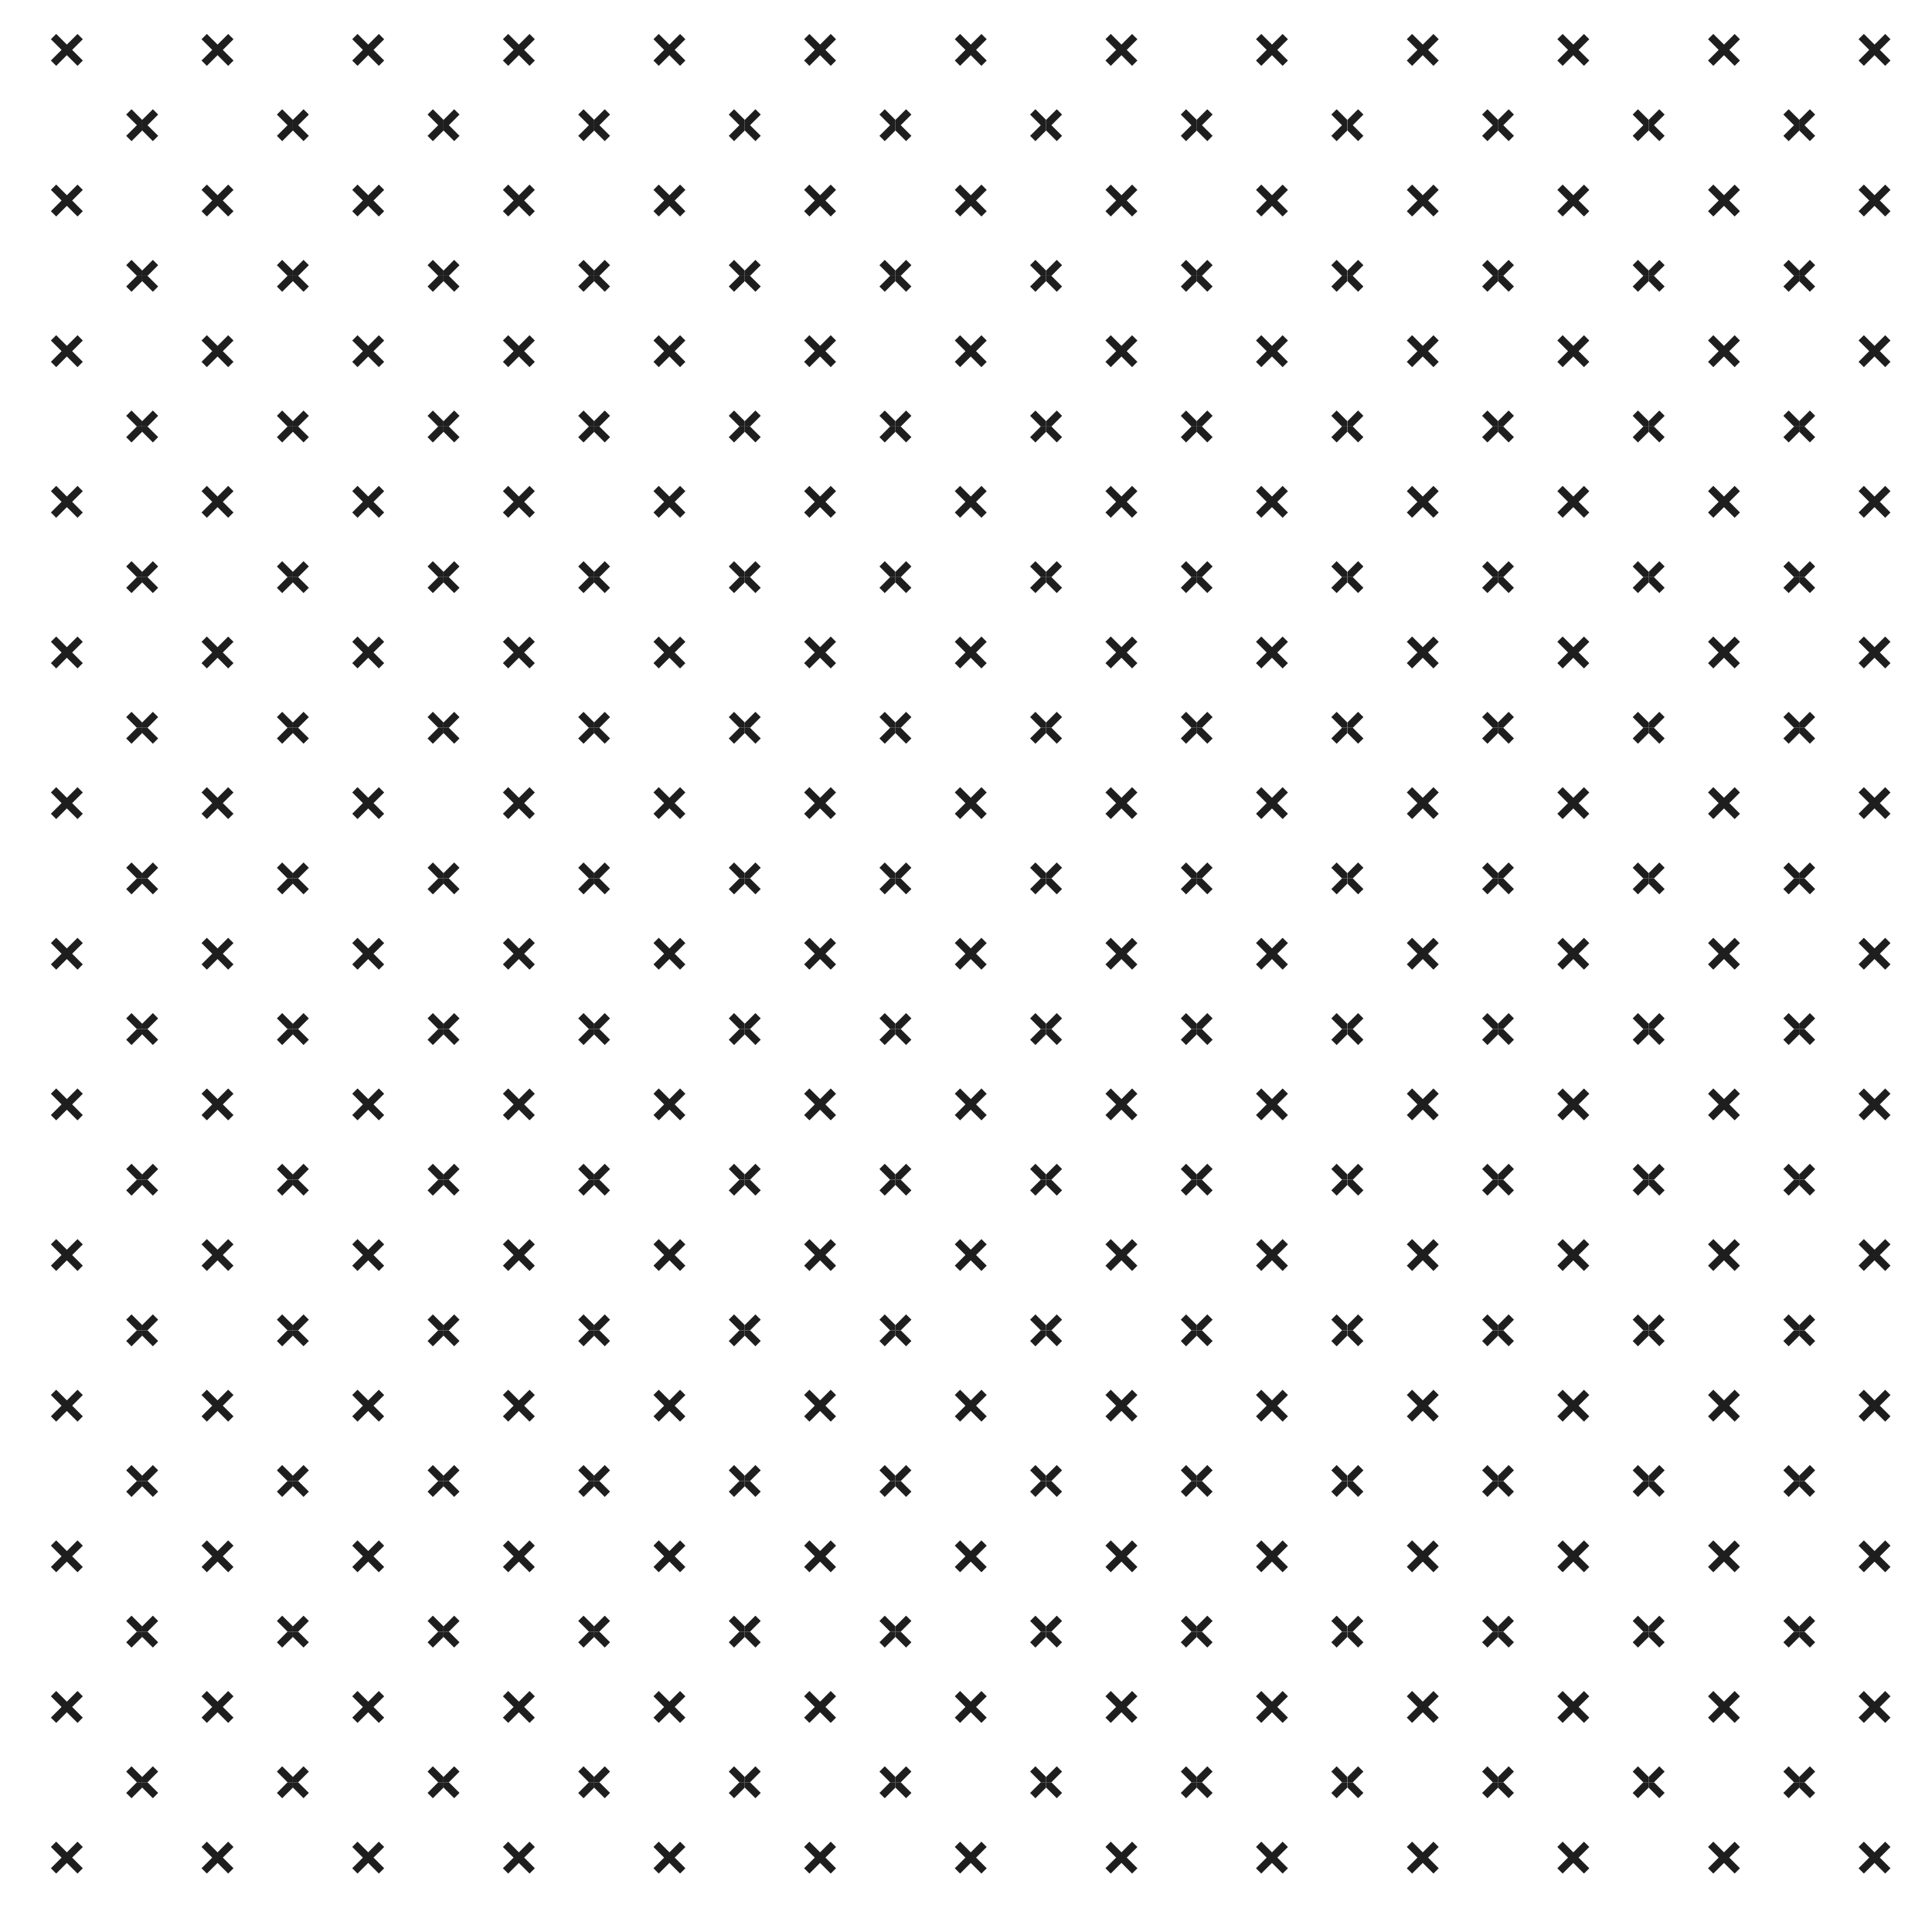 <svg width="57" height="57" viewBox="0 0 57 57" fill="none" xmlns="http://www.w3.org/2000/svg">
<g clip-path="url(#clip0_117_73021)">
<g clip-path="url(#clip1_117_73021)">
<path fill-rule="evenodd" clip-rule="evenodd" d="M-0.25 3.537L0.064 3.223L0.221 3.38L-0.093 3.694H-0.25V3.537ZM-0.25 -0.595L0.064 -0.28L0.221 -0.437L-0.093 -0.75H-0.25V-0.594V-0.595ZM4.038 3.694L3.723 3.38L3.88 3.223L4.194 3.537V3.694H4.038ZM4.194 -0.594L3.88 -0.279L3.723 -0.436L4.038 -0.75H4.194V-0.594ZM1.972 1.316L2.287 1.002L2.443 1.158L2.129 1.472L2.443 1.786L2.287 1.943L1.972 1.628L1.658 1.943L1.501 1.786L1.816 1.472L1.501 1.157L1.658 1.001L1.972 1.315V1.316Z" fill="#1E1E1E"/>
<path fill-rule="evenodd" clip-rule="evenodd" d="M4.195 3.537L4.51 3.223L4.666 3.38L4.352 3.694H4.195V3.537ZM4.195 -0.595L4.51 -0.28L4.666 -0.437L4.352 -0.75H4.195V-0.594V-0.595ZM8.483 3.694L8.169 3.38L8.325 3.223L8.64 3.537V3.694H8.483ZM8.64 -0.594L8.325 -0.279L8.169 -0.436L8.483 -0.75H8.64V-0.594ZM6.418 1.316L6.732 1.002L6.889 1.158L6.574 1.472L6.889 1.786L6.732 1.943L6.418 1.628L6.103 1.943L5.946 1.786L6.261 1.472L5.946 1.157L6.103 1.001L6.418 1.315V1.316Z" fill="#1E1E1E"/>
<path fill-rule="evenodd" clip-rule="evenodd" d="M8.641 3.537L8.955 3.223L9.112 3.38L8.797 3.694H8.641V3.537ZM8.641 -0.595L8.955 -0.28L9.112 -0.437L8.797 -0.75H8.641V-0.594V-0.595ZM12.928 3.694L12.614 3.38L12.771 3.223L13.085 3.537V3.694H12.928ZM13.085 -0.594L12.771 -0.279L12.614 -0.436L12.928 -0.75H13.085V-0.594ZM10.863 1.316L11.177 1.002L11.334 1.158L11.02 1.472L11.334 1.786L11.177 1.943L10.863 1.628L10.548 1.943L10.392 1.786L10.706 1.472L10.392 1.157L10.548 1.001L10.863 1.315V1.316Z" fill="#1E1E1E"/>
<path fill-rule="evenodd" clip-rule="evenodd" d="M13.086 3.537L13.4 3.223L13.557 3.38L13.243 3.694H13.086V3.537ZM13.086 -0.595L13.4 -0.28L13.557 -0.437L13.243 -0.75H13.086V-0.594V-0.595ZM17.374 3.694L17.059 3.38L17.216 3.223L17.53 3.537V3.694H17.374ZM17.53 -0.594L17.216 -0.279L17.059 -0.436L17.374 -0.75H17.53V-0.594ZM15.308 1.316L15.623 1.002L15.779 1.158L15.465 1.472L15.779 1.786L15.623 1.943L15.308 1.628L14.994 1.943L14.837 1.786L15.152 1.472L14.837 1.157L14.994 1.001L15.308 1.315V1.316Z" fill="#1E1E1E"/>
<path fill-rule="evenodd" clip-rule="evenodd" d="M17.527 3.537L17.842 3.223L17.998 3.38L17.684 3.694H17.527V3.537ZM17.527 -0.595L17.842 -0.28L17.998 -0.437L17.684 -0.75H17.527V-0.594V-0.595ZM21.815 3.694L21.501 3.38L21.657 3.223L21.972 3.537V3.694H21.815ZM21.972 -0.594L21.657 -0.279L21.501 -0.436L21.815 -0.75H21.972V-0.594ZM19.75 1.316L20.064 1.002L20.221 1.158L19.906 1.472L20.221 1.786L20.064 1.943L19.75 1.628L19.435 1.943L19.279 1.786L19.593 1.472L19.279 1.157L19.435 1.001L19.75 1.315V1.316Z" fill="#1E1E1E"/>
<path fill-rule="evenodd" clip-rule="evenodd" d="M21.973 3.537L22.287 3.223L22.444 3.38L22.129 3.694H21.973V3.537ZM21.973 -0.595L22.287 -0.28L22.444 -0.437L22.129 -0.75H21.973V-0.594V-0.595ZM26.26 3.694L25.946 3.38L26.103 3.223L26.417 3.537V3.694H26.26ZM26.417 -0.594L26.103 -0.279L25.946 -0.436L26.26 -0.75H26.417V-0.594ZM24.195 1.316L24.509 1.002L24.666 1.158L24.352 1.472L24.666 1.786L24.509 1.943L24.195 1.628L23.88 1.943L23.724 1.786L24.038 1.472L23.724 1.157L23.88 1.001L24.195 1.315V1.316Z" fill="#1E1E1E"/>
<path fill-rule="evenodd" clip-rule="evenodd" d="M26.418 3.537L26.732 3.223L26.889 3.38L26.575 3.694H26.418V3.537ZM26.418 -0.595L26.732 -0.28L26.889 -0.437L26.575 -0.75H26.418V-0.594V-0.595ZM30.706 3.694L30.391 3.38L30.548 3.223L30.862 3.537V3.694H30.706ZM30.862 -0.594L30.548 -0.279L30.391 -0.436L30.706 -0.75H30.862V-0.594ZM28.64 1.316L28.955 1.002L29.111 1.158L28.797 1.472L29.111 1.786L28.955 1.943L28.64 1.628L28.326 1.943L28.169 1.786L28.483 1.472L28.169 1.157L28.326 1.001L28.64 1.315V1.316Z" fill="#1E1E1E"/>
<path fill-rule="evenodd" clip-rule="evenodd" d="M30.863 3.537L31.178 3.223L31.334 3.38L31.02 3.694H30.863V3.537ZM30.863 -0.595L31.178 -0.28L31.334 -0.437L31.02 -0.75H30.863V-0.594V-0.595ZM35.151 3.694L34.837 3.38L34.993 3.223L35.308 3.537V3.694H35.151ZM35.308 -0.594L34.993 -0.279L34.837 -0.436L35.151 -0.75H35.308V-0.594ZM33.086 1.316L33.4 1.002L33.557 1.158L33.242 1.472L33.557 1.786L33.4 1.943L33.086 1.628L32.771 1.943L32.614 1.786L32.929 1.472L32.614 1.157L32.771 1.001L33.086 1.315V1.316Z" fill="#1E1E1E"/>
<path fill-rule="evenodd" clip-rule="evenodd" d="M35.305 3.537L35.619 3.223L35.776 3.38L35.461 3.694H35.305V3.537ZM35.305 -0.595L35.619 -0.28L35.776 -0.437L35.461 -0.75H35.305V-0.594V-0.595ZM39.593 3.694L39.278 3.38L39.435 3.223L39.749 3.537V3.694H39.593ZM39.749 -0.594L39.435 -0.279L39.278 -0.436L39.593 -0.75H39.749V-0.594ZM37.527 1.316L37.841 1.002L37.998 1.158L37.684 1.472L37.998 1.786L37.841 1.943L37.527 1.628L37.212 1.943L37.056 1.786L37.37 1.472L37.056 1.157L37.212 1.001L37.527 1.315V1.316Z" fill="#1E1E1E"/>
<path fill-rule="evenodd" clip-rule="evenodd" d="M39.754 3.537L40.068 3.223L40.225 3.38L39.911 3.694H39.754V3.537ZM39.754 -0.595L40.068 -0.28L40.225 -0.437L39.911 -0.75H39.754V-0.594V-0.595ZM44.042 3.694L43.727 3.38L43.884 3.223L44.198 3.537V3.694H44.042ZM44.198 -0.594L43.884 -0.279L43.727 -0.436L44.042 -0.75H44.198V-0.594ZM41.976 1.316L42.291 1.002L42.447 1.158L42.133 1.472L42.447 1.786L42.291 1.943L41.976 1.628L41.662 1.943L41.505 1.786L41.819 1.472L41.505 1.157L41.662 1.001L41.976 1.315V1.316Z" fill="#1E1E1E"/>
<path fill-rule="evenodd" clip-rule="evenodd" d="M44.195 3.537L44.51 3.223L44.666 3.38L44.352 3.694H44.195V3.537ZM44.195 -0.595L44.51 -0.28L44.666 -0.437L44.352 -0.75H44.195V-0.594V-0.595ZM48.483 3.694L48.169 3.38L48.325 3.223L48.64 3.537V3.694H48.483ZM48.64 -0.594L48.325 -0.279L48.169 -0.436L48.483 -0.75H48.64V-0.594ZM46.417 1.316L46.732 1.002L46.889 1.158L46.574 1.472L46.889 1.786L46.732 1.943L46.417 1.628L46.103 1.943L45.946 1.786L46.261 1.472L45.946 1.157L46.103 1.001L46.417 1.315V1.316Z" fill="#1E1E1E"/>
<path fill-rule="evenodd" clip-rule="evenodd" d="M48.641 3.537L48.955 3.223L49.112 3.38L48.797 3.694H48.641V3.537ZM48.641 -0.595L48.955 -0.28L49.112 -0.437L48.797 -0.75H48.641V-0.594V-0.595ZM52.928 3.694L52.614 3.38L52.771 3.223L53.085 3.537V3.694H52.928ZM53.085 -0.594L52.771 -0.279L52.614 -0.436L52.928 -0.75H53.085V-0.594ZM50.863 1.316L51.177 1.002L51.334 1.158L51.02 1.472L51.334 1.786L51.177 1.943L50.863 1.628L50.548 1.943L50.392 1.786L50.706 1.472L50.392 1.157L50.548 1.001L50.863 1.315V1.316Z" fill="#1E1E1E"/>
<path fill-rule="evenodd" clip-rule="evenodd" d="M53.082 3.537L53.397 3.223L53.553 3.38L53.239 3.694H53.082V3.537ZM53.082 -0.595L53.397 -0.28L53.553 -0.437L53.239 -0.75H53.082V-0.594V-0.595ZM57.37 3.694L57.055 3.38L57.212 3.223L57.526 3.537V3.694H57.37ZM57.526 -0.594L57.212 -0.279L57.055 -0.436L57.37 -0.75H57.526V-0.594ZM55.304 1.316L55.619 1.002L55.775 1.158L55.461 1.472L55.775 1.786L55.619 1.943L55.304 1.628L54.99 1.943L54.833 1.786L55.148 1.472L54.833 1.157L54.99 1.001L55.304 1.315V1.316Z" fill="#1E1E1E"/>
<path fill-rule="evenodd" clip-rule="evenodd" d="M-0.25 7.982L0.064 7.667L0.221 7.824L-0.093 8.138H-0.25V7.982ZM-0.25 3.849L0.064 4.164L0.221 4.007L-0.093 3.694H-0.25V3.851V3.849ZM4.038 8.138L3.723 7.824L3.88 7.667L4.194 7.982V8.138H4.038ZM4.194 3.851L3.88 4.165L3.723 4.008L4.038 3.694H4.194V3.851ZM1.972 5.761L2.287 5.446L2.443 5.603L2.129 5.916L2.443 6.231L2.287 6.387L1.972 6.073L1.658 6.387L1.501 6.231L1.816 5.916L1.501 5.602L1.658 5.445L1.972 5.759V5.761Z" fill="#1E1E1E"/>
<path fill-rule="evenodd" clip-rule="evenodd" d="M4.195 7.982L4.51 7.667L4.666 7.824L4.352 8.138H4.195V7.982ZM4.195 3.849L4.51 4.164L4.666 4.007L4.352 3.694H4.195V3.851V3.849ZM8.483 8.138L8.169 7.824L8.325 7.667L8.64 7.982V8.138H8.483ZM8.64 3.851L8.325 4.165L8.169 4.008L8.483 3.694H8.64V3.851ZM6.418 5.761L6.732 5.446L6.889 5.603L6.574 5.916L6.889 6.231L6.732 6.387L6.418 6.073L6.103 6.387L5.946 6.231L6.261 5.916L5.946 5.602L6.103 5.445L6.418 5.759V5.761Z" fill="#1E1E1E"/>
<path fill-rule="evenodd" clip-rule="evenodd" d="M8.641 7.982L8.955 7.667L9.112 7.824L8.797 8.138H8.641V7.982ZM8.641 3.849L8.955 4.164L9.112 4.007L8.797 3.694H8.641V3.851V3.849ZM12.928 8.138L12.614 7.824L12.771 7.667L13.085 7.982V8.138H12.928ZM13.085 3.851L12.771 4.165L12.614 4.008L12.928 3.694H13.085V3.851ZM10.863 5.761L11.177 5.446L11.334 5.603L11.02 5.916L11.334 6.231L11.177 6.387L10.863 6.073L10.548 6.387L10.392 6.231L10.706 5.916L10.392 5.602L10.548 5.445L10.863 5.759V5.761Z" fill="#1E1E1E"/>
<path fill-rule="evenodd" clip-rule="evenodd" d="M13.086 7.982L13.4 7.667L13.557 7.824L13.243 8.138H13.086V7.982ZM13.086 3.849L13.4 4.164L13.557 4.007L13.243 3.694H13.086V3.851V3.849ZM17.374 8.138L17.059 7.824L17.216 7.667L17.53 7.982V8.138H17.374ZM17.53 3.851L17.216 4.165L17.059 4.008L17.374 3.694H17.53V3.851ZM15.308 5.761L15.623 5.446L15.779 5.603L15.465 5.916L15.779 6.231L15.623 6.387L15.308 6.073L14.994 6.387L14.837 6.231L15.152 5.916L14.837 5.602L14.994 5.445L15.308 5.759V5.761Z" fill="#1E1E1E"/>
<path fill-rule="evenodd" clip-rule="evenodd" d="M17.527 7.982L17.842 7.667L17.998 7.824L17.684 8.138H17.527V7.982ZM17.527 3.849L17.842 4.164L17.998 4.007L17.684 3.694H17.527V3.851V3.849ZM21.815 8.138L21.501 7.824L21.657 7.667L21.972 7.982V8.138H21.815ZM21.972 3.851L21.657 4.165L21.501 4.008L21.815 3.694H21.972V3.851ZM19.75 5.761L20.064 5.446L20.221 5.603L19.906 5.916L20.221 6.231L20.064 6.387L19.75 6.073L19.435 6.387L19.279 6.231L19.593 5.916L19.279 5.602L19.435 5.445L19.75 5.759V5.761Z" fill="#1E1E1E"/>
<path fill-rule="evenodd" clip-rule="evenodd" d="M21.973 7.982L22.287 7.667L22.444 7.824L22.129 8.138H21.973V7.982ZM21.973 3.849L22.287 4.164L22.444 4.007L22.129 3.694H21.973V3.851V3.849ZM26.26 8.138L25.946 7.824L26.103 7.667L26.417 7.982V8.138H26.26ZM26.417 3.851L26.103 4.165L25.946 4.008L26.26 3.694H26.417V3.851ZM24.195 5.761L24.509 5.446L24.666 5.603L24.352 5.916L24.666 6.231L24.509 6.387L24.195 6.073L23.88 6.387L23.724 6.231L24.038 5.916L23.724 5.602L23.88 5.445L24.195 5.759V5.761Z" fill="#1E1E1E"/>
<path fill-rule="evenodd" clip-rule="evenodd" d="M26.418 7.982L26.732 7.667L26.889 7.824L26.575 8.138H26.418V7.982ZM26.418 3.849L26.732 4.164L26.889 4.007L26.575 3.694H26.418V3.851V3.849ZM30.706 8.138L30.391 7.824L30.548 7.667L30.862 7.982V8.138H30.706ZM30.862 3.851L30.548 4.165L30.391 4.008L30.706 3.694H30.862V3.851ZM28.64 5.761L28.955 5.446L29.111 5.603L28.797 5.916L29.111 6.231L28.955 6.387L28.64 6.073L28.326 6.387L28.169 6.231L28.483 5.916L28.169 5.602L28.326 5.445L28.64 5.759V5.761Z" fill="#1E1E1E"/>
<path fill-rule="evenodd" clip-rule="evenodd" d="M30.863 7.982L31.178 7.667L31.334 7.824L31.02 8.138H30.863V7.982ZM30.863 3.849L31.178 4.164L31.334 4.007L31.02 3.694H30.863V3.851V3.849ZM35.151 8.138L34.837 7.824L34.993 7.667L35.308 7.982V8.138H35.151ZM35.308 3.851L34.993 4.165L34.837 4.008L35.151 3.694H35.308V3.851ZM33.086 5.761L33.4 5.446L33.557 5.603L33.242 5.916L33.557 6.231L33.4 6.387L33.086 6.073L32.771 6.387L32.614 6.231L32.929 5.916L32.614 5.602L32.771 5.445L33.086 5.759V5.761Z" fill="#1E1E1E"/>
<path fill-rule="evenodd" clip-rule="evenodd" d="M35.305 7.982L35.619 7.667L35.776 7.824L35.461 8.138H35.305V7.982ZM35.305 3.849L35.619 4.164L35.776 4.007L35.461 3.694H35.305V3.851V3.849ZM39.593 8.138L39.278 7.824L39.435 7.667L39.749 7.982V8.138H39.593ZM39.749 3.851L39.435 4.165L39.278 4.008L39.593 3.694H39.749V3.851ZM37.527 5.761L37.841 5.446L37.998 5.603L37.684 5.916L37.998 6.231L37.841 6.387L37.527 6.073L37.212 6.387L37.056 6.231L37.37 5.916L37.056 5.602L37.212 5.445L37.527 5.759V5.761Z" fill="#1E1E1E"/>
<path fill-rule="evenodd" clip-rule="evenodd" d="M39.754 7.982L40.068 7.667L40.225 7.824L39.911 8.138H39.754V7.982ZM39.754 3.849L40.068 4.164L40.225 4.007L39.911 3.694H39.754V3.851V3.849ZM44.042 8.138L43.727 7.824L43.884 7.667L44.198 7.982V8.138H44.042ZM44.198 3.851L43.884 4.165L43.727 4.008L44.042 3.694H44.198V3.851ZM41.976 5.761L42.291 5.446L42.447 5.603L42.133 5.916L42.447 6.231L42.291 6.387L41.976 6.073L41.662 6.387L41.505 6.231L41.819 5.916L41.505 5.602L41.662 5.445L41.976 5.759V5.761Z" fill="#1E1E1E"/>
<path fill-rule="evenodd" clip-rule="evenodd" d="M44.195 7.982L44.51 7.667L44.666 7.824L44.352 8.138H44.195V7.982ZM44.195 3.849L44.51 4.164L44.666 4.007L44.352 3.694H44.195V3.851V3.849ZM48.483 8.138L48.169 7.824L48.325 7.667L48.64 7.982V8.138H48.483ZM48.64 3.851L48.325 4.165L48.169 4.008L48.483 3.694H48.64V3.851ZM46.417 5.761L46.732 5.446L46.889 5.603L46.574 5.916L46.889 6.231L46.732 6.387L46.417 6.073L46.103 6.387L45.946 6.231L46.261 5.916L45.946 5.602L46.103 5.445L46.417 5.759V5.761Z" fill="#1E1E1E"/>
<path fill-rule="evenodd" clip-rule="evenodd" d="M48.641 7.982L48.955 7.667L49.112 7.824L48.797 8.138H48.641V7.982ZM48.641 3.849L48.955 4.164L49.112 4.007L48.797 3.694H48.641V3.851V3.849ZM52.928 8.138L52.614 7.824L52.771 7.667L53.085 7.982V8.138H52.928ZM53.085 3.851L52.771 4.165L52.614 4.008L52.928 3.694H53.085V3.851ZM50.863 5.761L51.177 5.446L51.334 5.603L51.02 5.916L51.334 6.231L51.177 6.387L50.863 6.073L50.548 6.387L50.392 6.231L50.706 5.916L50.392 5.602L50.548 5.445L50.863 5.759V5.761Z" fill="#1E1E1E"/>
<path fill-rule="evenodd" clip-rule="evenodd" d="M53.082 7.982L53.397 7.667L53.553 7.824L53.239 8.138H53.082V7.982ZM53.082 3.849L53.397 4.164L53.553 4.007L53.239 3.694H53.082V3.851V3.849ZM57.37 8.138L57.055 7.824L57.212 7.667L57.526 7.982V8.138H57.37ZM57.526 3.851L57.212 4.165L57.055 4.008L57.37 3.694H57.526V3.851ZM55.304 5.761L55.619 5.446L55.775 5.603L55.461 5.916L55.775 6.231L55.619 6.387L55.304 6.073L54.99 6.387L54.833 6.231L55.148 5.916L54.833 5.602L54.99 5.445L55.304 5.759V5.761Z" fill="#1E1E1E"/>
<path fill-rule="evenodd" clip-rule="evenodd" d="M-0.25 12.426L0.064 12.111L0.221 12.268L-0.093 12.583H-0.25V12.426ZM-0.25 8.294L0.064 8.608L0.221 8.452L-0.093 8.138H-0.25V8.295V8.294ZM4.038 12.583L3.723 12.268L3.88 12.111L4.194 12.426V12.583H4.038ZM4.194 8.295L3.88 8.609L3.723 8.453L4.038 8.138H4.194V8.295ZM1.972 10.205L2.287 9.89L2.443 10.047L2.129 10.36L2.443 10.675L2.287 10.832L1.972 10.517L1.658 10.832L1.501 10.675L1.816 10.36L1.501 10.046L1.658 9.889L1.972 10.204V10.205Z" fill="#1E1E1E"/>
<path fill-rule="evenodd" clip-rule="evenodd" d="M4.195 12.426L4.51 12.111L4.666 12.268L4.352 12.583H4.195V12.426ZM4.195 8.294L4.51 8.608L4.666 8.452L4.352 8.138H4.195V8.295V8.294ZM8.483 12.583L8.169 12.268L8.325 12.111L8.64 12.426V12.583H8.483ZM8.64 8.295L8.325 8.609L8.169 8.453L8.483 8.138H8.64V8.295ZM6.418 10.205L6.732 9.89L6.889 10.047L6.574 10.36L6.889 10.675L6.732 10.832L6.418 10.517L6.103 10.832L5.946 10.675L6.261 10.36L5.946 10.046L6.103 9.889L6.418 10.204V10.205Z" fill="#1E1E1E"/>
<path fill-rule="evenodd" clip-rule="evenodd" d="M8.641 12.426L8.955 12.112L9.112 12.269L8.797 12.583H8.641V12.426ZM8.641 8.294L8.955 8.609L9.112 8.452L8.797 8.139H8.641V8.295V8.294ZM12.928 12.583L12.614 12.269L12.771 12.112L13.085 12.426V12.583H12.928ZM13.085 8.295L12.771 8.61L12.614 8.453L12.928 8.139H13.085V8.295ZM10.863 10.205L11.177 9.891L11.334 10.048L11.02 10.361L11.334 10.675L11.177 10.832L10.863 10.518L10.548 10.832L10.392 10.675L10.706 10.361L10.392 10.046L10.548 9.89L10.863 10.204V10.205Z" fill="#1E1E1E"/>
<path fill-rule="evenodd" clip-rule="evenodd" d="M13.086 12.426L13.4 12.111L13.557 12.268L13.243 12.583H13.086V12.426ZM13.086 8.294L13.4 8.608L13.557 8.452L13.243 8.138H13.086V8.295V8.294ZM17.374 12.583L17.059 12.268L17.216 12.111L17.53 12.426V12.583H17.374ZM17.53 8.295L17.216 8.609L17.059 8.453L17.374 8.138H17.53V8.295ZM15.308 10.205L15.623 9.89L15.779 10.047L15.465 10.36L15.779 10.675L15.623 10.832L15.308 10.517L14.994 10.832L14.837 10.675L15.152 10.36L14.837 10.046L14.994 9.889L15.308 10.204V10.205Z" fill="#1E1E1E"/>
<path fill-rule="evenodd" clip-rule="evenodd" d="M17.527 12.426L17.842 12.111L17.998 12.268L17.684 12.583H17.527V12.426ZM17.527 8.294L17.842 8.608L17.998 8.452L17.684 8.138H17.527V8.295V8.294ZM21.815 12.583L21.501 12.268L21.657 12.111L21.972 12.426V12.583H21.815ZM21.972 8.295L21.657 8.609L21.501 8.453L21.815 8.138H21.972V8.295ZM19.75 10.205L20.064 9.89L20.221 10.047L19.906 10.36L20.221 10.675L20.064 10.832L19.75 10.517L19.435 10.832L19.279 10.675L19.593 10.36L19.279 10.046L19.435 9.889L19.75 10.204V10.205Z" fill="#1E1E1E"/>
<path fill-rule="evenodd" clip-rule="evenodd" d="M21.973 12.426L22.287 12.111L22.444 12.268L22.129 12.583H21.973V12.426ZM21.973 8.294L22.287 8.608L22.444 8.452L22.129 8.138H21.973V8.295V8.294ZM26.26 12.583L25.946 12.268L26.103 12.111L26.417 12.426V12.583H26.26ZM26.417 8.295L26.103 8.609L25.946 8.453L26.26 8.138H26.417V8.295ZM24.195 10.205L24.509 9.89L24.666 10.047L24.352 10.36L24.666 10.675L24.509 10.832L24.195 10.517L23.88 10.832L23.724 10.675L24.038 10.36L23.724 10.046L23.88 9.889L24.195 10.204V10.205Z" fill="#1E1E1E"/>
<path fill-rule="evenodd" clip-rule="evenodd" d="M26.418 12.426L26.732 12.112L26.889 12.269L26.575 12.583H26.418V12.426ZM26.418 8.294L26.732 8.609L26.889 8.452L26.575 8.139H26.418V8.295V8.294ZM30.706 12.583L30.391 12.269L30.548 12.112L30.862 12.426V12.583H30.706ZM30.862 8.295L30.548 8.61L30.391 8.453L30.706 8.139H30.862V8.295ZM28.64 10.205L28.955 9.891L29.111 10.048L28.797 10.361L29.111 10.675L28.955 10.832L28.64 10.518L28.326 10.832L28.169 10.675L28.483 10.361L28.169 10.046L28.326 9.89L28.64 10.204V10.205Z" fill="#1E1E1E"/>
<path fill-rule="evenodd" clip-rule="evenodd" d="M30.863 12.426L31.178 12.112L31.334 12.269L31.02 12.583H30.863V12.426ZM30.863 8.294L31.178 8.609L31.334 8.452L31.02 8.139H30.863V8.295V8.294ZM35.151 12.583L34.837 12.269L34.993 12.112L35.308 12.426V12.583H35.151ZM35.308 8.295L34.993 8.61L34.837 8.453L35.151 8.139H35.308V8.295ZM33.086 10.205L33.4 9.891L33.557 10.048L33.242 10.361L33.557 10.675L33.4 10.832L33.086 10.518L32.771 10.832L32.614 10.675L32.929 10.361L32.614 10.046L32.771 9.89L33.086 10.204V10.205Z" fill="#1E1E1E"/>
<path fill-rule="evenodd" clip-rule="evenodd" d="M35.305 12.426L35.619 12.111L35.776 12.268L35.461 12.583H35.305V12.426ZM35.305 8.294L35.619 8.608L35.776 8.452L35.461 8.138H35.305V8.295V8.294ZM39.593 12.583L39.278 12.268L39.435 12.111L39.749 12.426V12.583H39.593ZM39.749 8.295L39.435 8.609L39.278 8.453L39.593 8.138H39.749V8.295ZM37.527 10.205L37.841 9.89L37.998 10.047L37.684 10.36L37.998 10.675L37.841 10.832L37.527 10.517L37.212 10.832L37.056 10.675L37.37 10.36L37.056 10.046L37.212 9.889L37.527 10.204V10.205Z" fill="#1E1E1E"/>
<path fill-rule="evenodd" clip-rule="evenodd" d="M39.754 12.426L40.068 12.111L40.225 12.268L39.911 12.583H39.754V12.426ZM39.754 8.294L40.068 8.608L40.225 8.452L39.911 8.138H39.754V8.295V8.294ZM44.042 12.583L43.727 12.268L43.884 12.111L44.198 12.426V12.583H44.042ZM44.198 8.295L43.884 8.609L43.727 8.453L44.042 8.138H44.198V8.295ZM41.976 10.205L42.291 9.89L42.447 10.047L42.133 10.36L42.447 10.675L42.291 10.832L41.976 10.517L41.662 10.832L41.505 10.675L41.819 10.36L41.505 10.046L41.662 9.889L41.976 10.204V10.205Z" fill="#1E1E1E"/>
<path fill-rule="evenodd" clip-rule="evenodd" d="M44.195 12.426L44.51 12.111L44.666 12.268L44.352 12.583H44.195V12.426ZM44.195 8.294L44.51 8.608L44.666 8.452L44.352 8.138H44.195V8.295V8.294ZM48.483 12.583L48.169 12.268L48.325 12.111L48.64 12.426V12.583H48.483ZM48.64 8.295L48.325 8.609L48.169 8.453L48.483 8.138H48.64V8.295ZM46.417 10.205L46.732 9.89L46.889 10.047L46.574 10.36L46.889 10.675L46.732 10.832L46.417 10.517L46.103 10.832L45.946 10.675L46.261 10.36L45.946 10.046L46.103 9.889L46.417 10.204V10.205Z" fill="#1E1E1E"/>
<path fill-rule="evenodd" clip-rule="evenodd" d="M48.641 12.426L48.955 12.111L49.112 12.268L48.797 12.583H48.641V12.426ZM48.641 8.294L48.955 8.608L49.112 8.452L48.797 8.138H48.641V8.295V8.294ZM52.928 12.583L52.614 12.268L52.771 12.111L53.085 12.426V12.583H52.928ZM53.085 8.295L52.771 8.609L52.614 8.453L52.928 8.138H53.085V8.295ZM50.863 10.205L51.177 9.89L51.334 10.047L51.02 10.36L51.334 10.675L51.177 10.832L50.863 10.517L50.548 10.832L50.392 10.675L50.706 10.36L50.392 10.046L50.548 9.889L50.863 10.204V10.205Z" fill="#1E1E1E"/>
<path fill-rule="evenodd" clip-rule="evenodd" d="M53.082 12.426L53.397 12.111L53.553 12.268L53.239 12.583H53.082V12.426ZM53.082 8.294L53.397 8.608L53.553 8.452L53.239 8.138H53.082V8.295V8.294ZM57.37 12.583L57.055 12.268L57.212 12.111L57.526 12.426V12.583H57.37ZM57.526 8.295L57.212 8.609L57.055 8.453L57.37 8.138H57.526V8.295ZM55.304 10.205L55.619 9.89L55.775 10.047L55.461 10.36L55.775 10.675L55.619 10.832L55.304 10.517L54.99 10.832L54.833 10.675L55.148 10.36L54.833 10.046L54.99 9.889L55.304 10.204V10.205Z" fill="#1E1E1E"/>
<path fill-rule="evenodd" clip-rule="evenodd" d="M-0.25 16.871L0.064 16.556L0.221 16.713L-0.093 17.027H-0.25V16.871ZM-0.25 12.739L0.064 13.053L0.221 12.896L-0.093 12.583H-0.25V12.74V12.739ZM4.038 17.027L3.723 16.713L3.88 16.556L4.194 16.871V17.027H4.038ZM4.194 12.74L3.88 13.054L3.723 12.898L4.038 12.583H4.194V12.74ZM1.972 14.65L2.287 14.335L2.443 14.492L2.129 14.805L2.443 15.12L2.287 15.276L1.972 14.962L1.658 15.276L1.501 15.12L1.816 14.805L1.501 14.491L1.658 14.334L1.972 14.649V14.65Z" fill="#1E1E1E"/>
<path fill-rule="evenodd" clip-rule="evenodd" d="M4.195 16.871L4.51 16.556L4.666 16.713L4.352 17.027H4.195V16.871ZM4.195 12.739L4.51 13.053L4.666 12.896L4.352 12.583H4.195V12.74V12.739ZM8.483 17.027L8.169 16.713L8.325 16.556L8.64 16.871V17.027H8.483ZM8.64 12.74L8.325 13.054L8.169 12.898L8.483 12.583H8.64V12.74ZM6.418 14.65L6.732 14.335L6.889 14.492L6.574 14.805L6.889 15.12L6.732 15.276L6.418 14.962L6.103 15.276L5.946 15.12L6.261 14.805L5.946 14.491L6.103 14.334L6.418 14.649V14.65Z" fill="#1E1E1E"/>
<path fill-rule="evenodd" clip-rule="evenodd" d="M8.641 16.87L8.955 16.556L9.112 16.712L8.797 17.027H8.641V16.87ZM8.641 12.738L8.955 13.053L9.112 12.896L8.797 12.582H8.641V12.739V12.738ZM12.928 17.027L12.614 16.712L12.771 16.556L13.085 16.87V17.027H12.928ZM13.085 12.739L12.771 13.054L12.614 12.897L12.928 12.582H13.085V12.739ZM10.863 14.649L11.177 14.335L11.334 14.491L11.02 14.805L11.334 15.119L11.177 15.276L10.863 14.961L10.548 15.276L10.392 15.119L10.706 14.805L10.392 14.49L10.548 14.334L10.863 14.648V14.649Z" fill="#1E1E1E"/>
<path fill-rule="evenodd" clip-rule="evenodd" d="M13.086 16.871L13.4 16.556L13.557 16.713L13.243 17.027H13.086V16.871ZM13.086 12.739L13.4 13.053L13.557 12.896L13.243 12.583H13.086V12.74V12.739ZM17.374 17.027L17.059 16.713L17.216 16.556L17.53 16.871V17.027H17.374ZM17.53 12.74L17.216 13.054L17.059 12.898L17.374 12.583H17.53V12.74ZM15.308 14.65L15.623 14.335L15.779 14.492L15.465 14.805L15.779 15.12L15.623 15.276L15.308 14.962L14.994 15.276L14.837 15.12L15.152 14.805L14.837 14.491L14.994 14.334L15.308 14.649V14.65Z" fill="#1E1E1E"/>
<path fill-rule="evenodd" clip-rule="evenodd" d="M17.527 16.871L17.842 16.556L17.998 16.713L17.684 17.027H17.527V16.871ZM17.527 12.739L17.842 13.053L17.998 12.896L17.684 12.583H17.527V12.74V12.739ZM21.815 17.027L21.501 16.713L21.657 16.556L21.972 16.871V17.027H21.815ZM21.972 12.74L21.657 13.054L21.501 12.898L21.815 12.583H21.972V12.74ZM19.75 14.65L20.064 14.335L20.221 14.492L19.906 14.805L20.221 15.12L20.064 15.276L19.75 14.962L19.435 15.276L19.279 15.12L19.593 14.805L19.279 14.491L19.435 14.334L19.75 14.649V14.65Z" fill="#1E1E1E"/>
<path fill-rule="evenodd" clip-rule="evenodd" d="M21.973 16.871L22.287 16.556L22.444 16.713L22.129 17.027H21.973V16.871ZM21.973 12.739L22.287 13.053L22.444 12.896L22.129 12.583H21.973V12.74V12.739ZM26.26 17.027L25.946 16.713L26.103 16.556L26.417 16.871V17.027H26.26ZM26.417 12.74L26.103 13.054L25.946 12.898L26.26 12.583H26.417V12.74ZM24.195 14.65L24.509 14.335L24.666 14.492L24.352 14.805L24.666 15.12L24.509 15.276L24.195 14.962L23.88 15.276L23.724 15.12L24.038 14.805L23.724 14.491L23.88 14.334L24.195 14.649V14.65Z" fill="#1E1E1E"/>
<path fill-rule="evenodd" clip-rule="evenodd" d="M26.418 16.871L26.732 16.556L26.889 16.713L26.575 17.027H26.418V16.871ZM26.418 12.739L26.732 13.053L26.889 12.896L26.575 12.583H26.418V12.74V12.739ZM30.706 17.027L30.391 16.713L30.548 16.556L30.862 16.871V17.027H30.706ZM30.862 12.74L30.548 13.054L30.391 12.898L30.706 12.583H30.862V12.74ZM28.64 14.65L28.955 14.335L29.111 14.492L28.797 14.805L29.111 15.12L28.955 15.276L28.64 14.962L28.326 15.276L28.169 15.12L28.483 14.805L28.169 14.491L28.326 14.334L28.64 14.649V14.65Z" fill="#1E1E1E"/>
<path fill-rule="evenodd" clip-rule="evenodd" d="M30.863 16.87L31.178 16.556L31.334 16.712L31.02 17.027H30.863V16.87ZM30.863 12.738L31.178 13.053L31.334 12.896L31.02 12.582H30.863V12.739V12.738ZM35.151 17.027L34.837 16.712L34.993 16.556L35.308 16.87V17.027H35.151ZM35.308 12.739L34.993 13.054L34.837 12.897L35.151 12.582H35.308V12.739ZM33.086 14.649L33.4 14.335L33.557 14.491L33.242 14.805L33.557 15.119L33.4 15.276L33.086 14.961L32.771 15.276L32.614 15.119L32.929 14.805L32.614 14.49L32.771 14.334L33.086 14.648V14.649Z" fill="#1E1E1E"/>
<path fill-rule="evenodd" clip-rule="evenodd" d="M35.305 16.871L35.619 16.556L35.776 16.713L35.461 17.027H35.305V16.871ZM35.305 12.739L35.619 13.053L35.776 12.896L35.461 12.583H35.305V12.74V12.739ZM39.593 17.027L39.278 16.713L39.435 16.556L39.749 16.871V17.027H39.593ZM39.749 12.74L39.435 13.054L39.278 12.898L39.593 12.583H39.749V12.74ZM37.527 14.65L37.841 14.335L37.998 14.492L37.684 14.805L37.998 15.12L37.841 15.276L37.527 14.962L37.212 15.276L37.056 15.12L37.37 14.805L37.056 14.491L37.212 14.334L37.527 14.649V14.65Z" fill="#1E1E1E"/>
<path fill-rule="evenodd" clip-rule="evenodd" d="M39.754 16.871L40.068 16.556L40.225 16.713L39.911 17.027H39.754V16.871ZM39.754 12.739L40.068 13.053L40.225 12.896L39.911 12.583H39.754V12.74V12.739ZM44.042 17.027L43.727 16.713L43.884 16.556L44.198 16.871V17.027H44.042ZM44.198 12.74L43.884 13.054L43.727 12.898L44.042 12.583H44.198V12.74ZM41.976 14.65L42.291 14.335L42.447 14.492L42.133 14.805L42.447 15.12L42.291 15.276L41.976 14.962L41.662 15.276L41.505 15.12L41.819 14.805L41.505 14.491L41.662 14.334L41.976 14.649V14.65Z" fill="#1E1E1E"/>
<path fill-rule="evenodd" clip-rule="evenodd" d="M44.195 16.871L44.51 16.556L44.666 16.713L44.352 17.027H44.195V16.871ZM44.195 12.739L44.51 13.053L44.666 12.896L44.352 12.583H44.195V12.74V12.739ZM48.483 17.027L48.169 16.713L48.325 16.556L48.64 16.871V17.027H48.483ZM48.64 12.74L48.325 13.054L48.169 12.898L48.483 12.583H48.64V12.74ZM46.417 14.65L46.732 14.335L46.889 14.492L46.574 14.805L46.889 15.12L46.732 15.276L46.417 14.962L46.103 15.276L45.946 15.12L46.261 14.805L45.946 14.491L46.103 14.334L46.417 14.649V14.65Z" fill="#1E1E1E"/>
<path fill-rule="evenodd" clip-rule="evenodd" d="M48.641 16.871L48.955 16.556L49.112 16.713L48.797 17.027H48.641V16.871ZM48.641 12.739L48.955 13.053L49.112 12.896L48.797 12.583H48.641V12.74V12.739ZM52.928 17.027L52.614 16.713L52.771 16.556L53.085 16.871V17.027H52.928ZM53.085 12.74L52.771 13.054L52.614 12.898L52.928 12.583H53.085V12.74ZM50.863 14.65L51.177 14.335L51.334 14.492L51.02 14.805L51.334 15.12L51.177 15.276L50.863 14.962L50.548 15.276L50.392 15.12L50.706 14.805L50.392 14.491L50.548 14.334L50.863 14.649V14.65Z" fill="#1E1E1E"/>
<path fill-rule="evenodd" clip-rule="evenodd" d="M53.082 16.871L53.397 16.556L53.553 16.713L53.239 17.027H53.082V16.871ZM53.082 12.739L53.397 13.053L53.553 12.896L53.239 12.583H53.082V12.74V12.739ZM57.37 17.027L57.055 16.713L57.212 16.556L57.526 16.871V17.027H57.37ZM57.526 12.74L57.212 13.054L57.055 12.898L57.37 12.583H57.526V12.74ZM55.304 14.65L55.619 14.335L55.775 14.492L55.461 14.805L55.775 15.12L55.619 15.276L55.304 14.962L54.99 15.276L54.833 15.12L55.148 14.805L54.833 14.491L54.99 14.334L55.304 14.649V14.65Z" fill="#1E1E1E"/>
<path fill-rule="evenodd" clip-rule="evenodd" d="M-0.25 21.315L0.064 21.001L0.221 21.157L-0.093 21.472H-0.25V21.315ZM-0.25 17.183L0.064 17.497L0.221 17.341L-0.093 17.027H-0.25V17.184V17.183ZM4.038 21.472L3.723 21.157L3.88 21.001L4.194 21.315V21.472H4.038ZM4.194 17.184L3.88 17.498L3.723 17.342L4.038 17.027H4.194V17.184ZM1.972 19.094L2.287 18.78L2.443 18.936L2.129 19.25L2.443 19.564L2.287 19.721L1.972 19.406L1.658 19.721L1.501 19.564L1.816 19.25L1.501 18.935L1.658 18.779L1.972 19.093V19.094Z" fill="#1E1E1E"/>
<path fill-rule="evenodd" clip-rule="evenodd" d="M4.195 21.315L4.51 21.001L4.666 21.157L4.352 21.472H4.195V21.315ZM4.195 17.183L4.51 17.497L4.666 17.341L4.352 17.027H4.195V17.184V17.183ZM8.483 21.472L8.169 21.157L8.325 21.001L8.64 21.315V21.472H8.483ZM8.64 17.184L8.325 17.498L8.169 17.342L8.483 17.027H8.64V17.184ZM6.418 19.094L6.732 18.78L6.889 18.936L6.574 19.25L6.889 19.564L6.732 19.721L6.418 19.406L6.103 19.721L5.946 19.564L6.261 19.25L5.946 18.935L6.103 18.779L6.418 19.093V19.094Z" fill="#1E1E1E"/>
<path fill-rule="evenodd" clip-rule="evenodd" d="M8.641 21.315L8.955 21L9.112 21.157L8.797 21.471H8.641V21.315ZM8.641 17.182L8.955 17.497L9.112 17.34L8.797 17.027H8.641V17.183V17.182ZM12.928 21.471L12.614 21.157L12.771 21L13.085 21.315V21.471H12.928ZM13.085 17.183L12.771 17.498L12.614 17.341L12.928 17.027H13.085V17.183ZM10.863 19.093L11.177 18.779L11.334 18.936L11.02 19.249L11.334 19.564L11.177 19.72L10.863 19.406L10.548 19.72L10.392 19.564L10.706 19.249L10.392 18.935L10.548 18.778L10.863 19.092V19.093Z" fill="#1E1E1E"/>
<path fill-rule="evenodd" clip-rule="evenodd" d="M13.086 21.315L13.4 21.001L13.557 21.157L13.243 21.472H13.086V21.315ZM13.086 17.183L13.4 17.497L13.557 17.341L13.243 17.027H13.086V17.184V17.183ZM17.374 21.472L17.059 21.157L17.216 21.001L17.53 21.315V21.472H17.374ZM17.53 17.184L17.216 17.498L17.059 17.342L17.374 17.027H17.53V17.184ZM15.308 19.094L15.623 18.78L15.779 18.936L15.465 19.25L15.779 19.564L15.623 19.721L15.308 19.406L14.994 19.721L14.837 19.564L15.152 19.25L14.837 18.935L14.994 18.779L15.308 19.093V19.094Z" fill="#1E1E1E"/>
<path fill-rule="evenodd" clip-rule="evenodd" d="M17.527 21.315L17.842 21.001L17.998 21.157L17.684 21.472H17.527V21.315ZM17.527 17.183L17.842 17.497L17.998 17.341L17.684 17.027H17.527V17.184V17.183ZM21.815 21.472L21.501 21.157L21.657 21.001L21.972 21.315V21.472H21.815ZM21.972 17.184L21.657 17.498L21.501 17.342L21.815 17.027H21.972V17.184ZM19.75 19.094L20.064 18.78L20.221 18.936L19.906 19.25L20.221 19.564L20.064 19.721L19.75 19.406L19.435 19.721L19.279 19.564L19.593 19.25L19.279 18.935L19.435 18.779L19.75 19.093V19.094Z" fill="#1E1E1E"/>
<path fill-rule="evenodd" clip-rule="evenodd" d="M21.973 21.315L22.287 21.001L22.444 21.157L22.129 21.472H21.973V21.315ZM21.973 17.183L22.287 17.497L22.444 17.341L22.129 17.027H21.973V17.184V17.183ZM26.26 21.472L25.946 21.157L26.103 21.001L26.417 21.315V21.472H26.26ZM26.417 17.184L26.103 17.498L25.946 17.342L26.26 17.027H26.417V17.184ZM24.195 19.094L24.509 18.78L24.666 18.936L24.352 19.25L24.666 19.564L24.509 19.721L24.195 19.406L23.88 19.721L23.724 19.564L24.038 19.25L23.724 18.935L23.88 18.779L24.195 19.093V19.094Z" fill="#1E1E1E"/>
<path fill-rule="evenodd" clip-rule="evenodd" d="M26.418 21.315L26.732 21.001L26.889 21.157L26.575 21.472H26.418V21.315ZM26.418 17.183L26.732 17.497L26.889 17.341L26.575 17.027H26.418V17.184V17.183ZM30.706 21.472L30.391 21.157L30.548 21.001L30.862 21.315V21.472H30.706ZM30.862 17.184L30.548 17.498L30.391 17.342L30.706 17.027H30.862V17.184ZM28.64 19.094L28.955 18.78L29.111 18.936L28.797 19.25L29.111 19.564L28.955 19.721L28.64 19.406L28.326 19.721L28.169 19.564L28.483 19.25L28.169 18.935L28.326 18.779L28.64 19.093V19.094Z" fill="#1E1E1E"/>
<path fill-rule="evenodd" clip-rule="evenodd" d="M30.863 21.315L31.178 21L31.334 21.157L31.02 21.471H30.863V21.315ZM30.863 17.182L31.178 17.497L31.334 17.34L31.02 17.027H30.863V17.183V17.182ZM35.151 21.471L34.837 21.157L34.993 21L35.308 21.315V21.471H35.151ZM35.308 17.183L34.993 17.498L34.837 17.341L35.151 17.027H35.308V17.183ZM33.086 19.093L33.4 18.779L33.557 18.936L33.242 19.249L33.557 19.564L33.4 19.72L33.086 19.406L32.771 19.72L32.614 19.564L32.929 19.249L32.614 18.935L32.771 18.778L33.086 19.092V19.093Z" fill="#1E1E1E"/>
<path fill-rule="evenodd" clip-rule="evenodd" d="M35.305 21.315L35.619 21.001L35.776 21.157L35.461 21.472H35.305V21.315ZM35.305 17.183L35.619 17.497L35.776 17.341L35.461 17.027H35.305V17.184V17.183ZM39.593 21.472L39.278 21.157L39.435 21.001L39.749 21.315V21.472H39.593ZM39.749 17.184L39.435 17.498L39.278 17.342L39.593 17.027H39.749V17.184ZM37.527 19.094L37.841 18.78L37.998 18.936L37.684 19.25L37.998 19.564L37.841 19.721L37.527 19.406L37.212 19.721L37.056 19.564L37.37 19.25L37.056 18.935L37.212 18.779L37.527 19.093V19.094Z" fill="#1E1E1E"/>
<path fill-rule="evenodd" clip-rule="evenodd" d="M39.754 21.315L40.068 21.001L40.225 21.157L39.911 21.472H39.754V21.315ZM39.754 17.183L40.068 17.497L40.225 17.341L39.911 17.027H39.754V17.184V17.183ZM44.042 21.472L43.727 21.157L43.884 21.001L44.198 21.315V21.472H44.042ZM44.198 17.184L43.884 17.498L43.727 17.342L44.042 17.027H44.198V17.184ZM41.976 19.094L42.291 18.78L42.447 18.936L42.133 19.25L42.447 19.564L42.291 19.721L41.976 19.406L41.662 19.721L41.505 19.564L41.819 19.25L41.505 18.935L41.662 18.779L41.976 19.093V19.094Z" fill="#1E1E1E"/>
<path fill-rule="evenodd" clip-rule="evenodd" d="M44.195 21.315L44.51 21.001L44.666 21.157L44.352 21.472H44.195V21.315ZM44.195 17.183L44.51 17.497L44.666 17.341L44.352 17.027H44.195V17.184V17.183ZM48.483 21.472L48.169 21.157L48.325 21.001L48.64 21.315V21.472H48.483ZM48.64 17.184L48.325 17.498L48.169 17.342L48.483 17.027H48.64V17.184ZM46.417 19.094L46.732 18.78L46.889 18.936L46.574 19.25L46.889 19.564L46.732 19.721L46.417 19.406L46.103 19.721L45.946 19.564L46.261 19.25L45.946 18.935L46.103 18.779L46.417 19.093V19.094Z" fill="#1E1E1E"/>
<path fill-rule="evenodd" clip-rule="evenodd" d="M48.641 21.315L48.955 21.001L49.112 21.157L48.797 21.472H48.641V21.315ZM48.641 17.183L48.955 17.497L49.112 17.341L48.797 17.027H48.641V17.184V17.183ZM52.928 21.472L52.614 21.157L52.771 21.001L53.085 21.315V21.472H52.928ZM53.085 17.184L52.771 17.498L52.614 17.342L52.928 17.027H53.085V17.184ZM50.863 19.094L51.177 18.78L51.334 18.936L51.02 19.25L51.334 19.564L51.177 19.721L50.863 19.406L50.548 19.721L50.392 19.564L50.706 19.25L50.392 18.935L50.548 18.779L50.863 19.093V19.094Z" fill="#1E1E1E"/>
<path fill-rule="evenodd" clip-rule="evenodd" d="M53.082 21.315L53.397 21.001L53.553 21.157L53.239 21.472H53.082V21.315ZM53.082 17.183L53.397 17.497L53.553 17.341L53.239 17.027H53.082V17.184V17.183ZM57.37 21.472L57.055 21.157L57.212 21.001L57.526 21.315V21.472H57.37ZM57.526 17.184L57.212 17.498L57.055 17.342L57.37 17.027H57.526V17.184ZM55.304 19.094L55.619 18.78L55.775 18.936L55.461 19.25L55.775 19.564L55.619 19.721L55.304 19.406L54.99 19.721L54.833 19.564L55.148 19.25L54.833 18.935L54.99 18.779L55.304 19.093V19.094Z" fill="#1E1E1E"/>
<path fill-rule="evenodd" clip-rule="evenodd" d="M-0.25 25.759L0.064 25.445L0.221 25.602L-0.093 25.916H-0.25V25.759ZM-0.25 21.627L0.064 21.942L0.221 21.785L-0.093 21.472H-0.25V21.628V21.627ZM4.038 25.916L3.723 25.602L3.88 25.445L4.194 25.759V25.916H4.038ZM4.194 21.628L3.88 21.943L3.723 21.786L4.038 21.472H4.194V21.628ZM1.972 23.538L2.287 23.224L2.443 23.381L2.129 23.694L2.443 24.008L2.287 24.165L1.972 23.851L1.658 24.165L1.501 24.008L1.816 23.694L1.501 23.38L1.658 23.223L1.972 23.537V23.538Z" fill="#1E1E1E"/>
<path fill-rule="evenodd" clip-rule="evenodd" d="M4.195 25.759L4.51 25.445L4.666 25.602L4.352 25.916H4.195V25.759ZM4.195 21.627L4.51 21.942L4.666 21.785L4.352 21.472H4.195V21.628V21.627ZM8.483 25.916L8.169 25.602L8.325 25.445L8.64 25.759V25.916H8.483ZM8.64 21.628L8.325 21.943L8.169 21.786L8.483 21.472H8.64V21.628ZM6.418 23.538L6.732 23.224L6.889 23.381L6.574 23.694L6.889 24.008L6.732 24.165L6.418 23.851L6.103 24.165L5.946 24.008L6.261 23.694L5.946 23.38L6.103 23.223L6.418 23.537V23.538Z" fill="#1E1E1E"/>
<path fill-rule="evenodd" clip-rule="evenodd" d="M8.641 25.759L8.955 25.445L9.112 25.602L8.797 25.916H8.641V25.759ZM8.641 21.627L8.955 21.942L9.112 21.785L8.797 21.472H8.641V21.628V21.627ZM12.928 25.916L12.614 25.602L12.771 25.445L13.085 25.759V25.916H12.928ZM13.085 21.628L12.771 21.943L12.614 21.786L12.928 21.472H13.085V21.628ZM10.863 23.538L11.177 23.224L11.334 23.381L11.02 23.694L11.334 24.008L11.177 24.165L10.863 23.851L10.548 24.165L10.392 24.008L10.706 23.694L10.392 23.38L10.548 23.223L10.863 23.537V23.538Z" fill="#1E1E1E"/>
<path fill-rule="evenodd" clip-rule="evenodd" d="M13.086 25.759L13.4 25.445L13.557 25.602L13.243 25.916H13.086V25.759ZM13.086 21.627L13.4 21.942L13.557 21.785L13.243 21.472H13.086V21.628V21.627ZM17.374 25.916L17.059 25.602L17.216 25.445L17.53 25.759V25.916H17.374ZM17.53 21.628L17.216 21.943L17.059 21.786L17.374 21.472H17.53V21.628ZM15.308 23.538L15.623 23.224L15.779 23.381L15.465 23.694L15.779 24.008L15.623 24.165L15.308 23.851L14.994 24.165L14.837 24.008L15.152 23.694L14.837 23.38L14.994 23.223L15.308 23.537V23.538Z" fill="#1E1E1E"/>
<path fill-rule="evenodd" clip-rule="evenodd" d="M17.527 25.759L17.842 25.445L17.998 25.602L17.684 25.916H17.527V25.759ZM17.527 21.627L17.842 21.942L17.998 21.785L17.684 21.472H17.527V21.628V21.627ZM21.815 25.916L21.501 25.602L21.657 25.445L21.972 25.759V25.916H21.815ZM21.972 21.628L21.657 21.943L21.501 21.786L21.815 21.472H21.972V21.628ZM19.75 23.538L20.064 23.224L20.221 23.381L19.906 23.694L20.221 24.008L20.064 24.165L19.75 23.851L19.435 24.165L19.279 24.008L19.593 23.694L19.279 23.38L19.435 23.223L19.75 23.537V23.538Z" fill="#1E1E1E"/>
<path fill-rule="evenodd" clip-rule="evenodd" d="M21.973 25.759L22.287 25.445L22.444 25.602L22.129 25.916H21.973V25.759ZM21.973 21.627L22.287 21.942L22.444 21.785L22.129 21.472H21.973V21.628V21.627ZM26.26 25.916L25.946 25.602L26.103 25.445L26.417 25.759V25.916H26.26ZM26.417 21.628L26.103 21.943L25.946 21.786L26.26 21.472H26.417V21.628ZM24.195 23.538L24.509 23.224L24.666 23.381L24.352 23.694L24.666 24.008L24.509 24.165L24.195 23.851L23.88 24.165L23.724 24.008L24.038 23.694L23.724 23.38L23.88 23.223L24.195 23.537V23.538Z" fill="#1E1E1E"/>
<path fill-rule="evenodd" clip-rule="evenodd" d="M26.418 25.759L26.732 25.445L26.889 25.602L26.575 25.916H26.418V25.759ZM26.418 21.627L26.732 21.942L26.889 21.785L26.575 21.472H26.418V21.628V21.627ZM30.706 25.916L30.391 25.602L30.548 25.445L30.862 25.759V25.916H30.706ZM30.862 21.628L30.548 21.943L30.391 21.786L30.706 21.472H30.862V21.628ZM28.64 23.538L28.955 23.224L29.111 23.381L28.797 23.694L29.111 24.008L28.955 24.165L28.64 23.851L28.326 24.165L28.169 24.008L28.483 23.694L28.169 23.38L28.326 23.223L28.64 23.537V23.538Z" fill="#1E1E1E"/>
<path fill-rule="evenodd" clip-rule="evenodd" d="M30.863 25.759L31.178 25.445L31.334 25.602L31.02 25.916H30.863V25.759ZM30.863 21.627L31.178 21.942L31.334 21.785L31.02 21.472H30.863V21.628V21.627ZM35.151 25.916L34.837 25.602L34.993 25.445L35.308 25.759V25.916H35.151ZM35.308 21.628L34.993 21.943L34.837 21.786L35.151 21.472H35.308V21.628ZM33.086 23.538L33.4 23.224L33.557 23.381L33.242 23.694L33.557 24.008L33.4 24.165L33.086 23.851L32.771 24.165L32.614 24.008L32.929 23.694L32.614 23.38L32.771 23.223L33.086 23.537V23.538Z" fill="#1E1E1E"/>
<path fill-rule="evenodd" clip-rule="evenodd" d="M35.305 25.759L35.619 25.445L35.776 25.602L35.461 25.916H35.305V25.759ZM35.305 21.627L35.619 21.942L35.776 21.785L35.461 21.472H35.305V21.628V21.627ZM39.593 25.916L39.278 25.602L39.435 25.445L39.749 25.759V25.916H39.593ZM39.749 21.628L39.435 21.943L39.278 21.786L39.593 21.472H39.749V21.628ZM37.527 23.538L37.841 23.224L37.998 23.381L37.684 23.694L37.998 24.008L37.841 24.165L37.527 23.851L37.212 24.165L37.056 24.008L37.37 23.694L37.056 23.38L37.212 23.223L37.527 23.537V23.538Z" fill="#1E1E1E"/>
<path fill-rule="evenodd" clip-rule="evenodd" d="M39.754 25.759L40.068 25.445L40.225 25.602L39.911 25.916H39.754V25.759ZM39.754 21.627L40.068 21.942L40.225 21.785L39.911 21.472H39.754V21.628V21.627ZM44.042 25.916L43.727 25.602L43.884 25.445L44.198 25.759V25.916H44.042ZM44.198 21.628L43.884 21.943L43.727 21.786L44.042 21.472H44.198V21.628ZM41.976 23.538L42.291 23.224L42.447 23.381L42.133 23.694L42.447 24.008L42.291 24.165L41.976 23.851L41.662 24.165L41.505 24.008L41.819 23.694L41.505 23.38L41.662 23.223L41.976 23.537V23.538Z" fill="#1E1E1E"/>
<path fill-rule="evenodd" clip-rule="evenodd" d="M44.195 25.759L44.51 25.445L44.666 25.602L44.352 25.916H44.195V25.759ZM44.195 21.627L44.51 21.942L44.666 21.785L44.352 21.472H44.195V21.628V21.627ZM48.483 25.916L48.169 25.602L48.325 25.445L48.64 25.759V25.916H48.483ZM48.64 21.628L48.325 21.943L48.169 21.786L48.483 21.472H48.64V21.628ZM46.417 23.538L46.732 23.224L46.889 23.381L46.574 23.694L46.889 24.008L46.732 24.165L46.417 23.851L46.103 24.165L45.946 24.008L46.261 23.694L45.946 23.38L46.103 23.223L46.417 23.537V23.538Z" fill="#1E1E1E"/>
<path fill-rule="evenodd" clip-rule="evenodd" d="M48.641 25.759L48.955 25.445L49.112 25.602L48.797 25.916H48.641V25.759ZM48.641 21.627L48.955 21.942L49.112 21.785L48.797 21.472H48.641V21.628V21.627ZM52.928 25.916L52.614 25.602L52.771 25.445L53.085 25.759V25.916H52.928ZM53.085 21.628L52.771 21.943L52.614 21.786L52.928 21.472H53.085V21.628ZM50.863 23.538L51.177 23.224L51.334 23.381L51.02 23.694L51.334 24.008L51.177 24.165L50.863 23.851L50.548 24.165L50.392 24.008L50.706 23.694L50.392 23.38L50.548 23.223L50.863 23.537V23.538Z" fill="#1E1E1E"/>
<path fill-rule="evenodd" clip-rule="evenodd" d="M53.082 25.759L53.397 25.445L53.553 25.602L53.239 25.916H53.082V25.759ZM53.082 21.627L53.397 21.942L53.553 21.785L53.239 21.472H53.082V21.628V21.627ZM57.37 25.916L57.055 25.602L57.212 25.445L57.526 25.759V25.916H57.37ZM57.526 21.628L57.212 21.943L57.055 21.786L57.37 21.472H57.526V21.628ZM55.304 23.538L55.619 23.224L55.775 23.381L55.461 23.694L55.775 24.008L55.619 24.165L55.304 23.851L54.99 24.165L54.833 24.008L55.148 23.694L54.833 23.38L54.99 23.223L55.304 23.537V23.538Z" fill="#1E1E1E"/>
<path fill-rule="evenodd" clip-rule="evenodd" d="M-0.25 30.203L0.064 29.889L0.221 30.046L-0.093 30.36H-0.25V30.203ZM-0.25 26.071L0.064 26.386L0.221 26.229L-0.093 25.916H-0.25V26.072V26.071ZM4.038 30.36L3.723 30.046L3.88 29.889L4.194 30.203V30.36H4.038ZM4.194 26.072L3.88 26.387L3.723 26.23L4.038 25.916H4.194V26.072ZM1.972 27.982L2.287 27.668L2.443 27.824L2.129 28.138L2.443 28.452L2.287 28.609L1.972 28.294L1.658 28.609L1.501 28.452L1.816 28.138L1.501 27.823L1.658 27.667L1.972 27.981V27.982Z" fill="#1E1E1E"/>
<path fill-rule="evenodd" clip-rule="evenodd" d="M4.195 30.203L4.51 29.889L4.666 30.046L4.352 30.36H4.195V30.203ZM4.195 26.071L4.51 26.386L4.666 26.229L4.352 25.916H4.195V26.072V26.071ZM8.483 30.36L8.169 30.046L8.325 29.889L8.64 30.203V30.36H8.483ZM8.64 26.072L8.325 26.387L8.169 26.23L8.483 25.916H8.64V26.072ZM6.418 27.982L6.732 27.668L6.889 27.824L6.574 28.138L6.889 28.452L6.732 28.609L6.418 28.294L6.103 28.609L5.946 28.452L6.261 28.138L5.946 27.823L6.103 27.667L6.418 27.981V27.982Z" fill="#1E1E1E"/>
<path fill-rule="evenodd" clip-rule="evenodd" d="M8.641 30.204L8.955 29.889L9.112 30.046L8.797 30.36H8.641V30.204ZM8.641 26.072L8.955 26.386L9.112 26.229L8.797 25.916H8.641V26.073V26.072ZM12.928 30.36L12.614 30.046L12.771 29.889L13.085 30.204V30.36H12.928ZM13.085 26.073L12.771 26.387L12.614 26.23L12.928 25.916H13.085V26.073ZM10.863 27.983L11.177 27.668L11.334 27.825L11.02 28.138L11.334 28.453L11.177 28.609L10.863 28.295L10.548 28.609L10.392 28.453L10.706 28.138L10.392 27.824L10.548 27.667L10.863 27.982V27.983Z" fill="#1E1E1E"/>
<path fill-rule="evenodd" clip-rule="evenodd" d="M13.086 30.203L13.4 29.889L13.557 30.046L13.243 30.36H13.086V30.203ZM13.086 26.071L13.4 26.386L13.557 26.229L13.243 25.916H13.086V26.072V26.071ZM17.374 30.36L17.059 30.046L17.216 29.889L17.53 30.203V30.36H17.374ZM17.53 26.072L17.216 26.387L17.059 26.23L17.374 25.916H17.53V26.072ZM15.308 27.982L15.623 27.668L15.779 27.824L15.465 28.138L15.779 28.452L15.623 28.609L15.308 28.294L14.994 28.609L14.837 28.452L15.152 28.138L14.837 27.823L14.994 27.667L15.308 27.981V27.982Z" fill="#1E1E1E"/>
<path fill-rule="evenodd" clip-rule="evenodd" d="M17.527 30.203L17.842 29.889L17.998 30.046L17.684 30.36H17.527V30.203ZM17.527 26.071L17.842 26.386L17.998 26.229L17.684 25.916H17.527V26.072V26.071ZM21.815 30.36L21.501 30.046L21.657 29.889L21.972 30.203V30.36H21.815ZM21.972 26.072L21.657 26.387L21.501 26.23L21.815 25.916H21.972V26.072ZM19.75 27.982L20.064 27.668L20.221 27.824L19.906 28.138L20.221 28.452L20.064 28.609L19.75 28.294L19.435 28.609L19.279 28.452L19.593 28.138L19.279 27.823L19.435 27.667L19.75 27.981V27.982Z" fill="#1E1E1E"/>
<path fill-rule="evenodd" clip-rule="evenodd" d="M21.973 30.203L22.287 29.889L22.444 30.046L22.129 30.36H21.973V30.203ZM21.973 26.071L22.287 26.386L22.444 26.229L22.129 25.916H21.973V26.072V26.071ZM26.26 30.36L25.946 30.046L26.103 29.889L26.417 30.203V30.36H26.26ZM26.417 26.072L26.103 26.387L25.946 26.23L26.26 25.916H26.417V26.072ZM24.195 27.982L24.509 27.668L24.666 27.824L24.352 28.138L24.666 28.452L24.509 28.609L24.195 28.294L23.88 28.609L23.724 28.452L24.038 28.138L23.724 27.823L23.88 27.667L24.195 27.981V27.982Z" fill="#1E1E1E"/>
<path fill-rule="evenodd" clip-rule="evenodd" d="M26.418 30.203L26.732 29.889L26.889 30.046L26.575 30.36H26.418V30.203ZM26.418 26.071L26.732 26.386L26.889 26.229L26.575 25.916H26.418V26.072V26.071ZM30.706 30.36L30.391 30.046L30.548 29.889L30.862 30.203V30.36H30.706ZM30.862 26.072L30.548 26.387L30.391 26.23L30.706 25.916H30.862V26.072ZM28.64 27.982L28.955 27.668L29.111 27.824L28.797 28.138L29.111 28.452L28.955 28.609L28.64 28.294L28.326 28.609L28.169 28.452L28.483 28.138L28.169 27.823L28.326 27.667L28.64 27.981V27.982Z" fill="#1E1E1E"/>
<path fill-rule="evenodd" clip-rule="evenodd" d="M30.863 30.204L31.178 29.889L31.334 30.046L31.02 30.36H30.863V30.204ZM30.863 26.072L31.178 26.386L31.334 26.229L31.02 25.916H30.863V26.073V26.072ZM35.151 30.36L34.837 30.046L34.993 29.889L35.308 30.204V30.36H35.151ZM35.308 26.073L34.993 26.387L34.837 26.23L35.151 25.916H35.308V26.073ZM33.086 27.983L33.4 27.668L33.557 27.825L33.242 28.138L33.557 28.453L33.4 28.609L33.086 28.295L32.771 28.609L32.614 28.453L32.929 28.138L32.614 27.824L32.771 27.667L33.086 27.982V27.983Z" fill="#1E1E1E"/>
<path fill-rule="evenodd" clip-rule="evenodd" d="M35.305 30.203L35.619 29.889L35.776 30.046L35.461 30.36H35.305V30.203ZM35.305 26.071L35.619 26.386L35.776 26.229L35.461 25.916H35.305V26.072V26.071ZM39.593 30.36L39.278 30.046L39.435 29.889L39.749 30.203V30.36H39.593ZM39.749 26.072L39.435 26.387L39.278 26.23L39.593 25.916H39.749V26.072ZM37.527 27.982L37.841 27.668L37.998 27.824L37.684 28.138L37.998 28.452L37.841 28.609L37.527 28.294L37.212 28.609L37.056 28.452L37.37 28.138L37.056 27.823L37.212 27.667L37.527 27.981V27.982Z" fill="#1E1E1E"/>
<path fill-rule="evenodd" clip-rule="evenodd" d="M39.754 30.203L40.068 29.889L40.225 30.046L39.911 30.36H39.754V30.203ZM39.754 26.071L40.068 26.386L40.225 26.229L39.911 25.916H39.754V26.072V26.071ZM44.042 30.36L43.727 30.046L43.884 29.889L44.198 30.203V30.36H44.042ZM44.198 26.072L43.884 26.387L43.727 26.23L44.042 25.916H44.198V26.072ZM41.976 27.982L42.291 27.668L42.447 27.824L42.133 28.138L42.447 28.452L42.291 28.609L41.976 28.294L41.662 28.609L41.505 28.452L41.819 28.138L41.505 27.823L41.662 27.667L41.976 27.981V27.982Z" fill="#1E1E1E"/>
<path fill-rule="evenodd" clip-rule="evenodd" d="M44.195 30.203L44.51 29.889L44.666 30.046L44.352 30.36H44.195V30.203ZM44.195 26.071L44.51 26.386L44.666 26.229L44.352 25.916H44.195V26.072V26.071ZM48.483 30.36L48.169 30.046L48.325 29.889L48.64 30.203V30.36H48.483ZM48.64 26.072L48.325 26.387L48.169 26.23L48.483 25.916H48.64V26.072ZM46.417 27.982L46.732 27.668L46.889 27.824L46.574 28.138L46.889 28.452L46.732 28.609L46.417 28.294L46.103 28.609L45.946 28.452L46.261 28.138L45.946 27.823L46.103 27.667L46.417 27.981V27.982Z" fill="#1E1E1E"/>
<path fill-rule="evenodd" clip-rule="evenodd" d="M48.641 30.203L48.955 29.889L49.112 30.046L48.797 30.36H48.641V30.203ZM48.641 26.071L48.955 26.386L49.112 26.229L48.797 25.916H48.641V26.072V26.071ZM52.928 30.36L52.614 30.046L52.771 29.889L53.085 30.203V30.36H52.928ZM53.085 26.072L52.771 26.387L52.614 26.23L52.928 25.916H53.085V26.072ZM50.863 27.982L51.177 27.668L51.334 27.824L51.02 28.138L51.334 28.452L51.177 28.609L50.863 28.294L50.548 28.609L50.392 28.452L50.706 28.138L50.392 27.823L50.548 27.667L50.863 27.981V27.982Z" fill="#1E1E1E"/>
<path fill-rule="evenodd" clip-rule="evenodd" d="M53.082 30.203L53.397 29.889L53.553 30.046L53.239 30.36H53.082V30.203ZM53.082 26.071L53.397 26.386L53.553 26.229L53.239 25.916H53.082V26.072V26.071ZM57.37 30.36L57.055 30.046L57.212 29.889L57.526 30.203V30.36H57.37ZM57.526 26.072L57.212 26.387L57.055 26.23L57.37 25.916H57.526V26.072ZM55.304 27.982L55.619 27.668L55.775 27.824L55.461 28.138L55.775 28.452L55.619 28.609L55.304 28.294L54.99 28.609L54.833 28.452L55.148 28.138L54.833 27.823L54.99 27.667L55.304 27.981V27.982Z" fill="#1E1E1E"/>
<path fill-rule="evenodd" clip-rule="evenodd" d="M-0.25 34.649L0.064 34.334L0.221 34.491L-0.093 34.805H-0.25V34.649ZM-0.25 30.516L0.064 30.831L0.221 30.674L-0.093 30.361H-0.25V30.517V30.516ZM4.038 34.805L3.723 34.491L3.88 34.334L4.194 34.649V34.805H4.038ZM4.194 30.517L3.88 30.832L3.723 30.675L4.038 30.361H4.194V30.517ZM1.972 32.428L2.287 32.113L2.443 32.27L2.129 32.583L2.443 32.898L2.287 33.054L1.972 32.74L1.658 33.054L1.501 32.898L1.816 32.583L1.501 32.269L1.658 32.112L1.972 32.426V32.428Z" fill="#1E1E1E"/>
<path fill-rule="evenodd" clip-rule="evenodd" d="M4.195 34.649L4.51 34.334L4.666 34.491L4.352 34.805H4.195V34.649ZM4.195 30.516L4.51 30.831L4.666 30.674L4.352 30.361H4.195V30.517V30.516ZM8.483 34.805L8.169 34.491L8.325 34.334L8.64 34.649V34.805H8.483ZM8.64 30.517L8.325 30.832L8.169 30.675L8.483 30.361H8.64V30.517ZM6.418 32.428L6.732 32.113L6.889 32.27L6.574 32.583L6.889 32.898L6.732 33.054L6.418 32.74L6.103 33.054L5.946 32.898L6.261 32.583L5.946 32.269L6.103 32.112L6.418 32.426V32.428Z" fill="#1E1E1E"/>
<path fill-rule="evenodd" clip-rule="evenodd" d="M8.641 34.649L8.955 34.334L9.112 34.491L8.797 34.805H8.641V34.649ZM8.641 30.516L8.955 30.831L9.112 30.674L8.797 30.361H8.641V30.517V30.516ZM12.928 34.805L12.614 34.491L12.771 34.334L13.085 34.649V34.805H12.928ZM13.085 30.517L12.771 30.832L12.614 30.675L12.928 30.361H13.085V30.517ZM10.863 32.428L11.177 32.113L11.334 32.27L11.02 32.583L11.334 32.898L11.177 33.054L10.863 32.74L10.548 33.054L10.392 32.898L10.706 32.583L10.392 32.269L10.548 32.112L10.863 32.426V32.428Z" fill="#1E1E1E"/>
<path fill-rule="evenodd" clip-rule="evenodd" d="M13.086 34.649L13.4 34.334L13.557 34.491L13.243 34.805H13.086V34.649ZM13.086 30.516L13.4 30.831L13.557 30.674L13.243 30.361H13.086V30.517V30.516ZM17.374 34.805L17.059 34.491L17.216 34.334L17.53 34.649V34.805H17.374ZM17.53 30.517L17.216 30.832L17.059 30.675L17.374 30.361H17.53V30.517ZM15.308 32.428L15.623 32.113L15.779 32.27L15.465 32.583L15.779 32.898L15.623 33.054L15.308 32.74L14.994 33.054L14.837 32.898L15.152 32.583L14.837 32.269L14.994 32.112L15.308 32.426V32.428Z" fill="#1E1E1E"/>
<path fill-rule="evenodd" clip-rule="evenodd" d="M17.527 34.649L17.842 34.334L17.998 34.491L17.684 34.805H17.527V34.649ZM17.527 30.516L17.842 30.831L17.998 30.674L17.684 30.361H17.527V30.517V30.516ZM21.815 34.805L21.501 34.491L21.657 34.334L21.972 34.649V34.805H21.815ZM21.972 30.517L21.657 30.832L21.501 30.675L21.815 30.361H21.972V30.517ZM19.75 32.428L20.064 32.113L20.221 32.27L19.906 32.583L20.221 32.898L20.064 33.054L19.75 32.74L19.435 33.054L19.279 32.898L19.593 32.583L19.279 32.269L19.435 32.112L19.75 32.426V32.428Z" fill="#1E1E1E"/>
<path fill-rule="evenodd" clip-rule="evenodd" d="M21.973 34.649L22.287 34.334L22.444 34.491L22.129 34.805H21.973V34.649ZM21.973 30.516L22.287 30.831L22.444 30.674L22.129 30.361H21.973V30.517V30.516ZM26.26 34.805L25.946 34.491L26.103 34.334L26.417 34.649V34.805H26.26ZM26.417 30.517L26.103 30.832L25.946 30.675L26.26 30.361H26.417V30.517ZM24.195 32.428L24.509 32.113L24.666 32.27L24.352 32.583L24.666 32.898L24.509 33.054L24.195 32.74L23.88 33.054L23.724 32.898L24.038 32.583L23.724 32.269L23.88 32.112L24.195 32.426V32.428Z" fill="#1E1E1E"/>
<path fill-rule="evenodd" clip-rule="evenodd" d="M26.418 34.649L26.732 34.334L26.889 34.491L26.575 34.805H26.418V34.649ZM26.418 30.516L26.732 30.831L26.889 30.674L26.575 30.361H26.418V30.517V30.516ZM30.706 34.805L30.391 34.491L30.548 34.334L30.862 34.649V34.805H30.706ZM30.862 30.517L30.548 30.832L30.391 30.675L30.706 30.361H30.862V30.517ZM28.64 32.428L28.955 32.113L29.111 32.27L28.797 32.583L29.111 32.898L28.955 33.054L28.64 32.74L28.326 33.054L28.169 32.898L28.483 32.583L28.169 32.269L28.326 32.112L28.64 32.426V32.428Z" fill="#1E1E1E"/>
<path fill-rule="evenodd" clip-rule="evenodd" d="M30.863 34.649L31.178 34.334L31.334 34.491L31.02 34.805H30.863V34.649ZM30.863 30.516L31.178 30.831L31.334 30.674L31.02 30.361H30.863V30.517V30.516ZM35.151 34.805L34.837 34.491L34.993 34.334L35.308 34.649V34.805H35.151ZM35.308 30.517L34.993 30.832L34.837 30.675L35.151 30.361H35.308V30.517ZM33.086 32.428L33.4 32.113L33.557 32.27L33.242 32.583L33.557 32.898L33.4 33.054L33.086 32.74L32.771 33.054L32.614 32.898L32.929 32.583L32.614 32.269L32.771 32.112L33.086 32.426V32.428Z" fill="#1E1E1E"/>
<path fill-rule="evenodd" clip-rule="evenodd" d="M35.305 34.649L35.619 34.334L35.776 34.491L35.461 34.805H35.305V34.649ZM35.305 30.516L35.619 30.831L35.776 30.674L35.461 30.361H35.305V30.517V30.516ZM39.593 34.805L39.278 34.491L39.435 34.334L39.749 34.649V34.805H39.593ZM39.749 30.517L39.435 30.832L39.278 30.675L39.593 30.361H39.749V30.517ZM37.527 32.428L37.841 32.113L37.998 32.27L37.684 32.583L37.998 32.898L37.841 33.054L37.527 32.74L37.212 33.054L37.056 32.898L37.37 32.583L37.056 32.269L37.212 32.112L37.527 32.426V32.428Z" fill="#1E1E1E"/>
<path fill-rule="evenodd" clip-rule="evenodd" d="M39.754 34.649L40.068 34.334L40.225 34.491L39.911 34.805H39.754V34.649ZM39.754 30.516L40.068 30.831L40.225 30.674L39.911 30.361H39.754V30.517V30.516ZM44.042 34.805L43.727 34.491L43.884 34.334L44.198 34.649V34.805H44.042ZM44.198 30.517L43.884 30.832L43.727 30.675L44.042 30.361H44.198V30.517ZM41.976 32.428L42.291 32.113L42.447 32.27L42.133 32.583L42.447 32.898L42.291 33.054L41.976 32.74L41.662 33.054L41.505 32.898L41.819 32.583L41.505 32.269L41.662 32.112L41.976 32.426V32.428Z" fill="#1E1E1E"/>
<path fill-rule="evenodd" clip-rule="evenodd" d="M44.195 34.649L44.51 34.334L44.666 34.491L44.352 34.805H44.195V34.649ZM44.195 30.516L44.51 30.831L44.666 30.674L44.352 30.361H44.195V30.517V30.516ZM48.483 34.805L48.169 34.491L48.325 34.334L48.64 34.649V34.805H48.483ZM48.64 30.517L48.325 30.832L48.169 30.675L48.483 30.361H48.64V30.517ZM46.417 32.428L46.732 32.113L46.889 32.27L46.574 32.583L46.889 32.898L46.732 33.054L46.417 32.74L46.103 33.054L45.946 32.898L46.261 32.583L45.946 32.269L46.103 32.112L46.417 32.426V32.428Z" fill="#1E1E1E"/>
<path fill-rule="evenodd" clip-rule="evenodd" d="M48.641 34.649L48.955 34.334L49.112 34.491L48.797 34.805H48.641V34.649ZM48.641 30.516L48.955 30.831L49.112 30.674L48.797 30.361H48.641V30.517V30.516ZM52.928 34.805L52.614 34.491L52.771 34.334L53.085 34.649V34.805H52.928ZM53.085 30.517L52.771 30.832L52.614 30.675L52.928 30.361H53.085V30.517ZM50.863 32.428L51.177 32.113L51.334 32.27L51.02 32.583L51.334 32.898L51.177 33.054L50.863 32.74L50.548 33.054L50.392 32.898L50.706 32.583L50.392 32.269L50.548 32.112L50.863 32.426V32.428Z" fill="#1E1E1E"/>
<path fill-rule="evenodd" clip-rule="evenodd" d="M53.082 34.649L53.397 34.334L53.553 34.491L53.239 34.805H53.082V34.649ZM53.082 30.516L53.397 30.831L53.553 30.674L53.239 30.361H53.082V30.517V30.516ZM57.37 34.805L57.055 34.491L57.212 34.334L57.526 34.649V34.805H57.37ZM57.526 30.517L57.212 30.832L57.055 30.675L57.37 30.361H57.526V30.517ZM55.304 32.428L55.619 32.113L55.775 32.27L55.461 32.583L55.775 32.898L55.619 33.054L55.304 32.74L54.99 33.054L54.833 32.898L55.148 32.583L54.833 32.269L54.99 32.112L55.304 32.426V32.428Z" fill="#1E1E1E"/>
<path fill-rule="evenodd" clip-rule="evenodd" d="M-0.25 39.093L0.064 38.778L0.221 38.935L-0.093 39.249H-0.25V39.093ZM-0.25 34.96L0.064 35.275L0.221 35.118L-0.093 34.805H-0.25V34.961V34.96ZM4.038 39.249L3.723 38.935L3.88 38.778L4.194 39.093V39.249H4.038ZM4.194 34.961L3.88 35.276L3.723 35.119L4.038 34.805H4.194V34.961ZM1.972 36.871L2.287 36.557L2.443 36.714L2.129 37.027L2.443 37.341L2.287 37.498L1.972 37.184L1.658 37.498L1.501 37.341L1.816 37.027L1.501 36.712L1.658 36.556L1.972 36.87V36.871Z" fill="#1E1E1E"/>
<path fill-rule="evenodd" clip-rule="evenodd" d="M4.195 39.093L4.51 38.778L4.666 38.935L4.352 39.249H4.195V39.093ZM4.195 34.96L4.51 35.275L4.666 35.118L4.352 34.805H4.195V34.961V34.96ZM8.483 39.249L8.169 38.935L8.325 38.778L8.64 39.093V39.249H8.483ZM8.64 34.961L8.325 35.276L8.169 35.119L8.483 34.805H8.64V34.961ZM6.418 36.871L6.732 36.557L6.889 36.714L6.574 37.027L6.889 37.341L6.732 37.498L6.418 37.184L6.103 37.498L5.946 37.341L6.261 37.027L5.946 36.712L6.103 36.556L6.418 36.87V36.871Z" fill="#1E1E1E"/>
<path fill-rule="evenodd" clip-rule="evenodd" d="M8.641 39.093L8.955 38.779L9.112 38.935L8.797 39.25H8.641V39.093ZM8.641 34.961L8.955 35.275L9.112 35.118L8.797 34.805H8.641V34.962V34.961ZM12.928 39.25L12.614 38.935L12.771 38.779L13.085 39.093V39.25H12.928ZM13.085 34.962L12.771 35.276L12.614 35.12L12.928 34.805H13.085V34.962ZM10.863 36.872L11.177 36.557L11.334 36.714L11.02 37.027L11.334 37.342L11.177 37.498L10.863 37.184L10.548 37.498L10.392 37.342L10.706 37.027L10.392 36.713L10.548 36.556L10.863 36.871V36.872Z" fill="#1E1E1E"/>
<path fill-rule="evenodd" clip-rule="evenodd" d="M13.086 39.093L13.4 38.778L13.557 38.935L13.243 39.249H13.086V39.093ZM13.086 34.96L13.4 35.275L13.557 35.118L13.243 34.805H13.086V34.961V34.96ZM17.374 39.249L17.059 38.935L17.216 38.778L17.53 39.093V39.249H17.374ZM17.53 34.961L17.216 35.276L17.059 35.119L17.374 34.805H17.53V34.961ZM15.308 36.871L15.623 36.557L15.779 36.714L15.465 37.027L15.779 37.341L15.623 37.498L15.308 37.184L14.994 37.498L14.837 37.341L15.152 37.027L14.837 36.712L14.994 36.556L15.308 36.87V36.871Z" fill="#1E1E1E"/>
<path fill-rule="evenodd" clip-rule="evenodd" d="M17.527 39.093L17.842 38.778L17.998 38.935L17.684 39.249H17.527V39.093ZM17.527 34.96L17.842 35.275L17.998 35.118L17.684 34.805H17.527V34.961V34.96ZM21.815 39.249L21.501 38.935L21.657 38.778L21.972 39.093V39.249H21.815ZM21.972 34.961L21.657 35.276L21.501 35.119L21.815 34.805H21.972V34.961ZM19.75 36.871L20.064 36.557L20.221 36.714L19.906 37.027L20.221 37.341L20.064 37.498L19.75 37.184L19.435 37.498L19.279 37.341L19.593 37.027L19.279 36.712L19.435 36.556L19.75 36.87V36.871Z" fill="#1E1E1E"/>
<path fill-rule="evenodd" clip-rule="evenodd" d="M21.973 39.093L22.287 38.778L22.444 38.935L22.129 39.249H21.973V39.093ZM21.973 34.96L22.287 35.275L22.444 35.118L22.129 34.805H21.973V34.961V34.96ZM26.26 39.249L25.946 38.935L26.103 38.778L26.417 39.093V39.249H26.26ZM26.417 34.961L26.103 35.276L25.946 35.119L26.26 34.805H26.417V34.961ZM24.195 36.871L24.509 36.557L24.666 36.714L24.352 37.027L24.666 37.341L24.509 37.498L24.195 37.184L23.88 37.498L23.724 37.341L24.038 37.027L23.724 36.712L23.88 36.556L24.195 36.87V36.871Z" fill="#1E1E1E"/>
<path fill-rule="evenodd" clip-rule="evenodd" d="M26.418 39.093L26.732 38.778L26.889 38.935L26.575 39.249H26.418V39.093ZM26.418 34.96L26.732 35.275L26.889 35.118L26.575 34.805H26.418V34.961V34.96ZM30.706 39.249L30.391 38.935L30.548 38.778L30.862 39.093V39.249H30.706ZM30.862 34.961L30.548 35.276L30.391 35.119L30.706 34.805H30.862V34.961ZM28.64 36.871L28.955 36.557L29.111 36.714L28.797 37.027L29.111 37.341L28.955 37.498L28.64 37.184L28.326 37.498L28.169 37.341L28.483 37.027L28.169 36.712L28.326 36.556L28.64 36.87V36.871Z" fill="#1E1E1E"/>
<path fill-rule="evenodd" clip-rule="evenodd" d="M30.863 39.093L31.178 38.779L31.334 38.935L31.02 39.25H30.863V39.093ZM30.863 34.961L31.178 35.275L31.334 35.118L31.02 34.805H30.863V34.962V34.961ZM35.151 39.25L34.837 38.935L34.993 38.779L35.308 39.093V39.25H35.151ZM35.308 34.962L34.993 35.276L34.837 35.12L35.151 34.805H35.308V34.962ZM33.086 36.872L33.4 36.557L33.557 36.714L33.242 37.027L33.557 37.342L33.4 37.498L33.086 37.184L32.771 37.498L32.614 37.342L32.929 37.027L32.614 36.713L32.771 36.556L33.086 36.871V36.872Z" fill="#1E1E1E"/>
<path fill-rule="evenodd" clip-rule="evenodd" d="M35.305 39.093L35.619 38.778L35.776 38.935L35.461 39.249H35.305V39.093ZM35.305 34.96L35.619 35.275L35.776 35.118L35.461 34.805H35.305V34.961V34.96ZM39.593 39.249L39.278 38.935L39.435 38.778L39.749 39.093V39.249H39.593ZM39.749 34.961L39.435 35.276L39.278 35.119L39.593 34.805H39.749V34.961ZM37.527 36.871L37.841 36.557L37.998 36.714L37.684 37.027L37.998 37.341L37.841 37.498L37.527 37.184L37.212 37.498L37.056 37.341L37.37 37.027L37.056 36.712L37.212 36.556L37.527 36.87V36.871Z" fill="#1E1E1E"/>
<path fill-rule="evenodd" clip-rule="evenodd" d="M39.754 39.093L40.068 38.778L40.225 38.935L39.911 39.249H39.754V39.093ZM39.754 34.96L40.068 35.275L40.225 35.118L39.911 34.805H39.754V34.961V34.96ZM44.042 39.249L43.727 38.935L43.884 38.778L44.198 39.093V39.249H44.042ZM44.198 34.961L43.884 35.276L43.727 35.119L44.042 34.805H44.198V34.961ZM41.976 36.871L42.291 36.557L42.447 36.714L42.133 37.027L42.447 37.341L42.291 37.498L41.976 37.184L41.662 37.498L41.505 37.341L41.819 37.027L41.505 36.712L41.662 36.556L41.976 36.87V36.871Z" fill="#1E1E1E"/>
<path fill-rule="evenodd" clip-rule="evenodd" d="M44.195 39.093L44.51 38.778L44.666 38.935L44.352 39.249H44.195V39.093ZM44.195 34.96L44.51 35.275L44.666 35.118L44.352 34.805H44.195V34.961V34.96ZM48.483 39.249L48.169 38.935L48.325 38.778L48.64 39.093V39.249H48.483ZM48.64 34.961L48.325 35.276L48.169 35.119L48.483 34.805H48.64V34.961ZM46.417 36.871L46.732 36.557L46.889 36.714L46.574 37.027L46.889 37.341L46.732 37.498L46.417 37.184L46.103 37.498L45.946 37.341L46.261 37.027L45.946 36.712L46.103 36.556L46.417 36.87V36.871Z" fill="#1E1E1E"/>
<path fill-rule="evenodd" clip-rule="evenodd" d="M48.641 39.093L48.955 38.778L49.112 38.935L48.797 39.249H48.641V39.093ZM48.641 34.96L48.955 35.275L49.112 35.118L48.797 34.805H48.641V34.961V34.96ZM52.928 39.249L52.614 38.935L52.771 38.778L53.085 39.093V39.249H52.928ZM53.085 34.961L52.771 35.276L52.614 35.119L52.928 34.805H53.085V34.961ZM50.863 36.871L51.177 36.557L51.334 36.714L51.02 37.027L51.334 37.341L51.177 37.498L50.863 37.184L50.548 37.498L50.392 37.341L50.706 37.027L50.392 36.712L50.548 36.556L50.863 36.87V36.871Z" fill="#1E1E1E"/>
<path fill-rule="evenodd" clip-rule="evenodd" d="M53.082 39.093L53.397 38.778L53.553 38.935L53.239 39.249H53.082V39.093ZM53.082 34.96L53.397 35.275L53.553 35.118L53.239 34.805H53.082V34.961V34.96ZM57.37 39.249L57.055 38.935L57.212 38.778L57.526 39.093V39.249H57.37ZM57.526 34.961L57.212 35.276L57.055 35.119L57.37 34.805H57.526V34.961ZM55.304 36.871L55.619 36.557L55.775 36.714L55.461 37.027L55.775 37.341L55.619 37.498L55.304 37.184L54.99 37.498L54.833 37.341L55.148 37.027L54.833 36.712L54.99 36.556L55.304 36.87V36.871Z" fill="#1E1E1E"/>
<path fill-rule="evenodd" clip-rule="evenodd" d="M-0.25 43.537L0.064 43.223L0.221 43.38L-0.093 43.694H-0.25V43.537ZM-0.25 39.405L0.064 39.719L0.221 39.563L-0.093 39.249H-0.25V39.406V39.405ZM4.038 43.694L3.723 43.38L3.88 43.223L4.194 43.537V43.694H4.038ZM4.194 39.406L3.88 39.721L3.723 39.564L4.038 39.249H4.194V39.406ZM1.972 41.316L2.287 41.002L2.443 41.158L2.129 41.472L2.443 41.786L2.287 41.943L1.972 41.628L1.658 41.943L1.501 41.786L1.816 41.472L1.501 41.157L1.658 41.001L1.972 41.315V41.316Z" fill="#1E1E1E"/>
<path fill-rule="evenodd" clip-rule="evenodd" d="M4.195 43.537L4.51 43.223L4.666 43.38L4.352 43.694H4.195V43.537ZM4.195 39.405L4.51 39.719L4.666 39.563L4.352 39.249H4.195V39.406V39.405ZM8.483 43.694L8.169 43.38L8.325 43.223L8.64 43.537V43.694H8.483ZM8.64 39.406L8.325 39.721L8.169 39.564L8.483 39.249H8.64V39.406ZM6.418 41.316L6.732 41.002L6.889 41.158L6.574 41.472L6.889 41.786L6.732 41.943L6.418 41.628L6.103 41.943L5.946 41.786L6.261 41.472L5.946 41.157L6.103 41.001L6.418 41.315V41.316Z" fill="#1E1E1E"/>
<path fill-rule="evenodd" clip-rule="evenodd" d="M8.641 43.537L8.955 43.223L9.112 43.38L8.797 43.694H8.641V43.537ZM8.641 39.405L8.955 39.719L9.112 39.563L8.797 39.249H8.641V39.406V39.405ZM12.928 43.694L12.614 43.38L12.771 43.223L13.085 43.537V43.694H12.928ZM13.085 39.406L12.771 39.721L12.614 39.564L12.928 39.249H13.085V39.406ZM10.863 41.316L11.177 41.002L11.334 41.158L11.02 41.472L11.334 41.786L11.177 41.943L10.863 41.628L10.548 41.943L10.392 41.786L10.706 41.472L10.392 41.157L10.548 41.001L10.863 41.315V41.316Z" fill="#1E1E1E"/>
<path fill-rule="evenodd" clip-rule="evenodd" d="M13.086 43.537L13.4 43.223L13.557 43.38L13.243 43.694H13.086V43.537ZM13.086 39.405L13.4 39.719L13.557 39.563L13.243 39.249H13.086V39.406V39.405ZM17.374 43.694L17.059 43.38L17.216 43.223L17.53 43.537V43.694H17.374ZM17.53 39.406L17.216 39.721L17.059 39.564L17.374 39.249H17.53V39.406ZM15.308 41.316L15.623 41.002L15.779 41.158L15.465 41.472L15.779 41.786L15.623 41.943L15.308 41.628L14.994 41.943L14.837 41.786L15.152 41.472L14.837 41.157L14.994 41.001L15.308 41.315V41.316Z" fill="#1E1E1E"/>
<path fill-rule="evenodd" clip-rule="evenodd" d="M17.527 43.537L17.842 43.223L17.998 43.38L17.684 43.694H17.527V43.537ZM17.527 39.405L17.842 39.719L17.998 39.563L17.684 39.249H17.527V39.406V39.405ZM21.815 43.694L21.501 43.38L21.657 43.223L21.972 43.537V43.694H21.815ZM21.972 39.406L21.657 39.721L21.501 39.564L21.815 39.249H21.972V39.406ZM19.75 41.316L20.064 41.002L20.221 41.158L19.906 41.472L20.221 41.786L20.064 41.943L19.75 41.628L19.435 41.943L19.279 41.786L19.593 41.472L19.279 41.157L19.435 41.001L19.75 41.315V41.316Z" fill="#1E1E1E"/>
<path fill-rule="evenodd" clip-rule="evenodd" d="M21.973 43.537L22.287 43.223L22.444 43.38L22.129 43.694H21.973V43.537ZM21.973 39.405L22.287 39.719L22.444 39.563L22.129 39.249H21.973V39.406V39.405ZM26.26 43.694L25.946 43.38L26.103 43.223L26.417 43.537V43.694H26.26ZM26.417 39.406L26.103 39.721L25.946 39.564L26.26 39.249H26.417V39.406ZM24.195 41.316L24.509 41.002L24.666 41.158L24.352 41.472L24.666 41.786L24.509 41.943L24.195 41.628L23.88 41.943L23.724 41.786L24.038 41.472L23.724 41.157L23.88 41.001L24.195 41.315V41.316Z" fill="#1E1E1E"/>
<path fill-rule="evenodd" clip-rule="evenodd" d="M26.418 43.537L26.732 43.223L26.889 43.38L26.575 43.694H26.418V43.537ZM26.418 39.405L26.732 39.719L26.889 39.563L26.575 39.249H26.418V39.406V39.405ZM30.706 43.694L30.391 43.38L30.548 43.223L30.862 43.537V43.694H30.706ZM30.862 39.406L30.548 39.721L30.391 39.564L30.706 39.249H30.862V39.406ZM28.64 41.316L28.955 41.002L29.111 41.158L28.797 41.472L29.111 41.786L28.955 41.943L28.64 41.628L28.326 41.943L28.169 41.786L28.483 41.472L28.169 41.157L28.326 41.001L28.64 41.315V41.316Z" fill="#1E1E1E"/>
<path fill-rule="evenodd" clip-rule="evenodd" d="M30.863 43.537L31.178 43.223L31.334 43.38L31.02 43.694H30.863V43.537ZM30.863 39.405L31.178 39.719L31.334 39.563L31.02 39.249H30.863V39.406V39.405ZM35.151 43.694L34.837 43.38L34.993 43.223L35.308 43.537V43.694H35.151ZM35.308 39.406L34.993 39.721L34.837 39.564L35.151 39.249H35.308V39.406ZM33.086 41.316L33.4 41.002L33.557 41.158L33.242 41.472L33.557 41.786L33.4 41.943L33.086 41.628L32.771 41.943L32.614 41.786L32.929 41.472L32.614 41.157L32.771 41.001L33.086 41.315V41.316Z" fill="#1E1E1E"/>
<path fill-rule="evenodd" clip-rule="evenodd" d="M35.305 43.537L35.619 43.223L35.776 43.38L35.461 43.694H35.305V43.537ZM35.305 39.405L35.619 39.719L35.776 39.563L35.461 39.249H35.305V39.406V39.405ZM39.593 43.694L39.278 43.38L39.435 43.223L39.749 43.537V43.694H39.593ZM39.749 39.406L39.435 39.721L39.278 39.564L39.593 39.249H39.749V39.406ZM37.527 41.316L37.841 41.002L37.998 41.158L37.684 41.472L37.998 41.786L37.841 41.943L37.527 41.628L37.212 41.943L37.056 41.786L37.37 41.472L37.056 41.157L37.212 41.001L37.527 41.315V41.316Z" fill="#1E1E1E"/>
<path fill-rule="evenodd" clip-rule="evenodd" d="M39.754 43.537L40.068 43.223L40.225 43.38L39.911 43.694H39.754V43.537ZM39.754 39.405L40.068 39.719L40.225 39.563L39.911 39.249H39.754V39.406V39.405ZM44.042 43.694L43.727 43.38L43.884 43.223L44.198 43.537V43.694H44.042ZM44.198 39.406L43.884 39.721L43.727 39.564L44.042 39.249H44.198V39.406ZM41.976 41.316L42.291 41.002L42.447 41.158L42.133 41.472L42.447 41.786L42.291 41.943L41.976 41.628L41.662 41.943L41.505 41.786L41.819 41.472L41.505 41.157L41.662 41.001L41.976 41.315V41.316Z" fill="#1E1E1E"/>
<path fill-rule="evenodd" clip-rule="evenodd" d="M44.195 43.537L44.51 43.223L44.666 43.38L44.352 43.694H44.195V43.537ZM44.195 39.405L44.51 39.719L44.666 39.563L44.352 39.249H44.195V39.406V39.405ZM48.483 43.694L48.169 43.38L48.325 43.223L48.64 43.537V43.694H48.483ZM48.64 39.406L48.325 39.721L48.169 39.564L48.483 39.249H48.64V39.406ZM46.417 41.316L46.732 41.002L46.889 41.158L46.574 41.472L46.889 41.786L46.732 41.943L46.417 41.628L46.103 41.943L45.946 41.786L46.261 41.472L45.946 41.157L46.103 41.001L46.417 41.315V41.316Z" fill="#1E1E1E"/>
<path fill-rule="evenodd" clip-rule="evenodd" d="M48.641 43.537L48.955 43.223L49.112 43.38L48.797 43.694H48.641V43.537ZM48.641 39.405L48.955 39.719L49.112 39.563L48.797 39.249H48.641V39.406V39.405ZM52.928 43.694L52.614 43.38L52.771 43.223L53.085 43.537V43.694H52.928ZM53.085 39.406L52.771 39.721L52.614 39.564L52.928 39.249H53.085V39.406ZM50.863 41.316L51.177 41.002L51.334 41.158L51.02 41.472L51.334 41.786L51.177 41.943L50.863 41.628L50.548 41.943L50.392 41.786L50.706 41.472L50.392 41.157L50.548 41.001L50.863 41.315V41.316Z" fill="#1E1E1E"/>
<path fill-rule="evenodd" clip-rule="evenodd" d="M53.082 43.537L53.397 43.223L53.553 43.38L53.239 43.694H53.082V43.537ZM53.082 39.405L53.397 39.719L53.553 39.563L53.239 39.249H53.082V39.406V39.405ZM57.37 43.694L57.055 43.38L57.212 43.223L57.526 43.537V43.694H57.37ZM57.526 39.406L57.212 39.721L57.055 39.564L57.37 39.249H57.526V39.406ZM55.304 41.316L55.619 41.002L55.775 41.158L55.461 41.472L55.775 41.786L55.619 41.943L55.304 41.628L54.99 41.943L54.833 41.786L55.148 41.472L54.833 41.157L54.99 41.001L55.304 41.315V41.316Z" fill="#1E1E1E"/>
<path fill-rule="evenodd" clip-rule="evenodd" d="M-0.25 47.982L0.064 47.667L0.221 47.824L-0.093 48.138H-0.25V47.982ZM-0.25 43.849L0.064 44.164L0.221 44.007L-0.093 43.694H-0.25V43.85V43.849ZM4.038 48.138L3.723 47.824L3.88 47.667L4.194 47.982V48.138H4.038ZM4.194 43.85L3.88 44.165L3.723 44.008L4.038 43.694H4.194V43.85ZM1.972 45.761L2.287 45.446L2.443 45.603L2.129 45.916L2.443 46.23L2.287 46.387L1.972 46.073L1.658 46.387L1.501 46.23L1.816 45.916L1.501 45.602L1.658 45.445L1.972 45.759V45.761Z" fill="#1E1E1E"/>
<path fill-rule="evenodd" clip-rule="evenodd" d="M4.195 47.982L4.51 47.667L4.666 47.824L4.352 48.138H4.195V47.982ZM4.195 43.849L4.51 44.164L4.666 44.007L4.352 43.694H4.195V43.85V43.849ZM8.483 48.138L8.169 47.824L8.325 47.667L8.64 47.982V48.138H8.483ZM8.64 43.85L8.325 44.165L8.169 44.008L8.483 43.694H8.64V43.85ZM6.418 45.761L6.732 45.446L6.889 45.603L6.574 45.916L6.889 46.23L6.732 46.387L6.418 46.073L6.103 46.387L5.946 46.23L6.261 45.916L5.946 45.602L6.103 45.445L6.418 45.759V45.761Z" fill="#1E1E1E"/>
<path fill-rule="evenodd" clip-rule="evenodd" d="M8.641 47.982L8.955 47.667L9.112 47.824L8.797 48.138H8.641V47.982ZM8.641 43.849L8.955 44.164L9.112 44.007L8.797 43.694H8.641V43.85V43.849ZM12.928 48.138L12.614 47.824L12.771 47.667L13.085 47.982V48.138H12.928ZM13.085 43.85L12.771 44.165L12.614 44.008L12.928 43.694H13.085V43.85ZM10.863 45.761L11.177 45.446L11.334 45.603L11.02 45.916L11.334 46.23L11.177 46.387L10.863 46.073L10.548 46.387L10.392 46.23L10.706 45.916L10.392 45.602L10.548 45.445L10.863 45.759V45.761Z" fill="#1E1E1E"/>
<path fill-rule="evenodd" clip-rule="evenodd" d="M13.086 47.982L13.4 47.667L13.557 47.824L13.243 48.138H13.086V47.982ZM13.086 43.849L13.4 44.164L13.557 44.007L13.243 43.694H13.086V43.85V43.849ZM17.374 48.138L17.059 47.824L17.216 47.667L17.53 47.982V48.138H17.374ZM17.53 43.85L17.216 44.165L17.059 44.008L17.374 43.694H17.53V43.85ZM15.308 45.761L15.623 45.446L15.779 45.603L15.465 45.916L15.779 46.23L15.623 46.387L15.308 46.073L14.994 46.387L14.837 46.23L15.152 45.916L14.837 45.602L14.994 45.445L15.308 45.759V45.761Z" fill="#1E1E1E"/>
<path fill-rule="evenodd" clip-rule="evenodd" d="M17.527 47.982L17.842 47.667L17.998 47.824L17.684 48.138H17.527V47.982ZM17.527 43.849L17.842 44.164L17.998 44.007L17.684 43.694H17.527V43.85V43.849ZM21.815 48.138L21.501 47.824L21.657 47.667L21.972 47.982V48.138H21.815ZM21.972 43.85L21.657 44.165L21.501 44.008L21.815 43.694H21.972V43.85ZM19.75 45.761L20.064 45.446L20.221 45.603L19.906 45.916L20.221 46.23L20.064 46.387L19.75 46.073L19.435 46.387L19.279 46.23L19.593 45.916L19.279 45.602L19.435 45.445L19.75 45.759V45.761Z" fill="#1E1E1E"/>
<path fill-rule="evenodd" clip-rule="evenodd" d="M21.973 47.982L22.287 47.667L22.444 47.824L22.129 48.138H21.973V47.982ZM21.973 43.849L22.287 44.164L22.444 44.007L22.129 43.694H21.973V43.85V43.849ZM26.26 48.138L25.946 47.824L26.103 47.667L26.417 47.982V48.138H26.26ZM26.417 43.85L26.103 44.165L25.946 44.008L26.26 43.694H26.417V43.85ZM24.195 45.761L24.509 45.446L24.666 45.603L24.352 45.916L24.666 46.23L24.509 46.387L24.195 46.073L23.88 46.387L23.724 46.23L24.038 45.916L23.724 45.602L23.88 45.445L24.195 45.759V45.761Z" fill="#1E1E1E"/>
<path fill-rule="evenodd" clip-rule="evenodd" d="M26.418 47.982L26.732 47.667L26.889 47.824L26.575 48.138H26.418V47.982ZM26.418 43.849L26.732 44.164L26.889 44.007L26.575 43.694H26.418V43.85V43.849ZM30.706 48.138L30.391 47.824L30.548 47.667L30.862 47.982V48.138H30.706ZM30.862 43.85L30.548 44.165L30.391 44.008L30.706 43.694H30.862V43.85ZM28.64 45.761L28.955 45.446L29.111 45.603L28.797 45.916L29.111 46.23L28.955 46.387L28.64 46.073L28.326 46.387L28.169 46.23L28.483 45.916L28.169 45.602L28.326 45.445L28.64 45.759V45.761Z" fill="#1E1E1E"/>
<path fill-rule="evenodd" clip-rule="evenodd" d="M30.863 47.982L31.178 47.667L31.334 47.824L31.02 48.138H30.863V47.982ZM30.863 43.849L31.178 44.164L31.334 44.007L31.02 43.694H30.863V43.85V43.849ZM35.151 48.138L34.837 47.824L34.993 47.667L35.308 47.982V48.138H35.151ZM35.308 43.85L34.993 44.165L34.837 44.008L35.151 43.694H35.308V43.85ZM33.086 45.761L33.4 45.446L33.557 45.603L33.242 45.916L33.557 46.23L33.4 46.387L33.086 46.073L32.771 46.387L32.614 46.23L32.929 45.916L32.614 45.602L32.771 45.445L33.086 45.759V45.761Z" fill="#1E1E1E"/>
<path fill-rule="evenodd" clip-rule="evenodd" d="M35.305 47.982L35.619 47.667L35.776 47.824L35.461 48.138H35.305V47.982ZM35.305 43.849L35.619 44.164L35.776 44.007L35.461 43.694H35.305V43.85V43.849ZM39.593 48.138L39.278 47.824L39.435 47.667L39.749 47.982V48.138H39.593ZM39.749 43.85L39.435 44.165L39.278 44.008L39.593 43.694H39.749V43.85ZM37.527 45.761L37.841 45.446L37.998 45.603L37.684 45.916L37.998 46.23L37.841 46.387L37.527 46.073L37.212 46.387L37.056 46.23L37.37 45.916L37.056 45.602L37.212 45.445L37.527 45.759V45.761Z" fill="#1E1E1E"/>
<path fill-rule="evenodd" clip-rule="evenodd" d="M39.754 47.982L40.068 47.667L40.225 47.824L39.911 48.138H39.754V47.982ZM39.754 43.849L40.068 44.164L40.225 44.007L39.911 43.694H39.754V43.85V43.849ZM44.042 48.138L43.727 47.824L43.884 47.667L44.198 47.982V48.138H44.042ZM44.198 43.85L43.884 44.165L43.727 44.008L44.042 43.694H44.198V43.85ZM41.976 45.761L42.291 45.446L42.447 45.603L42.133 45.916L42.447 46.23L42.291 46.387L41.976 46.073L41.662 46.387L41.505 46.23L41.819 45.916L41.505 45.602L41.662 45.445L41.976 45.759V45.761Z" fill="#1E1E1E"/>
<path fill-rule="evenodd" clip-rule="evenodd" d="M44.195 47.982L44.51 47.667L44.666 47.824L44.352 48.138H44.195V47.982ZM44.195 43.849L44.51 44.164L44.666 44.007L44.352 43.694H44.195V43.85V43.849ZM48.483 48.138L48.169 47.824L48.325 47.667L48.64 47.982V48.138H48.483ZM48.64 43.85L48.325 44.165L48.169 44.008L48.483 43.694H48.64V43.85ZM46.417 45.761L46.732 45.446L46.889 45.603L46.574 45.916L46.889 46.23L46.732 46.387L46.417 46.073L46.103 46.387L45.946 46.23L46.261 45.916L45.946 45.602L46.103 45.445L46.417 45.759V45.761Z" fill="#1E1E1E"/>
<path fill-rule="evenodd" clip-rule="evenodd" d="M48.641 47.982L48.955 47.667L49.112 47.824L48.797 48.138H48.641V47.982ZM48.641 43.849L48.955 44.164L49.112 44.007L48.797 43.694H48.641V43.85V43.849ZM52.928 48.138L52.614 47.824L52.771 47.667L53.085 47.982V48.138H52.928ZM53.085 43.85L52.771 44.165L52.614 44.008L52.928 43.694H53.085V43.85ZM50.863 45.761L51.177 45.446L51.334 45.603L51.02 45.916L51.334 46.23L51.177 46.387L50.863 46.073L50.548 46.387L50.392 46.23L50.706 45.916L50.392 45.602L50.548 45.445L50.863 45.759V45.761Z" fill="#1E1E1E"/>
<path fill-rule="evenodd" clip-rule="evenodd" d="M53.082 47.982L53.397 47.667L53.553 47.824L53.239 48.138H53.082V47.982ZM53.082 43.849L53.397 44.164L53.553 44.007L53.239 43.694H53.082V43.85V43.849ZM57.37 48.138L57.055 47.824L57.212 47.667L57.526 47.982V48.138H57.37ZM57.526 43.85L57.212 44.165L57.055 44.008L57.37 43.694H57.526V43.85ZM55.304 45.761L55.619 45.446L55.775 45.603L55.461 45.916L55.775 46.23L55.619 46.387L55.304 46.073L54.99 46.387L54.833 46.23L55.148 45.916L54.833 45.602L54.99 45.445L55.304 45.759V45.761Z" fill="#1E1E1E"/>
<path fill-rule="evenodd" clip-rule="evenodd" d="M-0.25 52.426L0.064 52.111L0.221 52.268L-0.093 52.583H-0.25V52.426ZM-0.25 48.294L0.064 48.608L0.221 48.452L-0.093 48.138H-0.25V48.295V48.294ZM4.038 52.583L3.723 52.268L3.88 52.111L4.194 52.426V52.583H4.038ZM4.194 48.295L3.88 48.609L3.723 48.453L4.038 48.138H4.194V48.295ZM1.972 50.205L2.287 49.89L2.443 50.047L2.129 50.36L2.443 50.675L2.287 50.831L1.972 50.517L1.658 50.831L1.501 50.675L1.816 50.36L1.501 50.046L1.658 49.889L1.972 50.204V50.205Z" fill="#1E1E1E"/>
<path fill-rule="evenodd" clip-rule="evenodd" d="M4.195 52.426L4.51 52.111L4.666 52.268L4.352 52.583H4.195V52.426ZM4.195 48.294L4.51 48.608L4.666 48.452L4.352 48.138H4.195V48.295V48.294ZM8.483 52.583L8.169 52.268L8.325 52.111L8.64 52.426V52.583H8.483ZM8.64 48.295L8.325 48.609L8.169 48.453L8.483 48.138H8.64V48.295ZM6.418 50.205L6.732 49.89L6.889 50.047L6.574 50.36L6.889 50.675L6.732 50.831L6.418 50.517L6.103 50.831L5.946 50.675L6.261 50.36L5.946 50.046L6.103 49.889L6.418 50.204V50.205Z" fill="#1E1E1E"/>
<path fill-rule="evenodd" clip-rule="evenodd" d="M8.641 52.426L8.955 52.111L9.112 52.268L8.797 52.583H8.641V52.426ZM8.641 48.294L8.955 48.608L9.112 48.452L8.797 48.138H8.641V48.295V48.294ZM12.928 52.583L12.614 52.268L12.771 52.111L13.085 52.426V52.583H12.928ZM13.085 48.295L12.771 48.609L12.614 48.453L12.928 48.138H13.085V48.295ZM10.863 50.205L11.177 49.89L11.334 50.047L11.02 50.36L11.334 50.675L11.177 50.831L10.863 50.517L10.548 50.831L10.392 50.675L10.706 50.36L10.392 50.046L10.548 49.889L10.863 50.204V50.205Z" fill="#1E1E1E"/>
<path fill-rule="evenodd" clip-rule="evenodd" d="M13.086 52.426L13.4 52.111L13.557 52.268L13.243 52.583H13.086V52.426ZM13.086 48.294L13.4 48.608L13.557 48.452L13.243 48.138H13.086V48.295V48.294ZM17.374 52.583L17.059 52.268L17.216 52.111L17.53 52.426V52.583H17.374ZM17.53 48.295L17.216 48.609L17.059 48.453L17.374 48.138H17.53V48.295ZM15.308 50.205L15.623 49.89L15.779 50.047L15.465 50.36L15.779 50.675L15.623 50.831L15.308 50.517L14.994 50.831L14.837 50.675L15.152 50.36L14.837 50.046L14.994 49.889L15.308 50.204V50.205Z" fill="#1E1E1E"/>
<path fill-rule="evenodd" clip-rule="evenodd" d="M17.527 52.426L17.842 52.111L17.998 52.268L17.684 52.583H17.527V52.426ZM17.527 48.294L17.842 48.608L17.998 48.452L17.684 48.138H17.527V48.295V48.294ZM21.815 52.583L21.501 52.268L21.657 52.111L21.972 52.426V52.583H21.815ZM21.972 48.295L21.657 48.609L21.501 48.453L21.815 48.138H21.972V48.295ZM19.75 50.205L20.064 49.89L20.221 50.047L19.906 50.36L20.221 50.675L20.064 50.831L19.75 50.517L19.435 50.831L19.279 50.675L19.593 50.36L19.279 50.046L19.435 49.889L19.75 50.204V50.205Z" fill="#1E1E1E"/>
<path fill-rule="evenodd" clip-rule="evenodd" d="M21.973 52.426L22.287 52.111L22.444 52.268L22.129 52.583H21.973V52.426ZM21.973 48.294L22.287 48.608L22.444 48.452L22.129 48.138H21.973V48.295V48.294ZM26.26 52.583L25.946 52.268L26.103 52.111L26.417 52.426V52.583H26.26ZM26.417 48.295L26.103 48.609L25.946 48.453L26.26 48.138H26.417V48.295ZM24.195 50.205L24.509 49.89L24.666 50.047L24.352 50.36L24.666 50.675L24.509 50.831L24.195 50.517L23.88 50.831L23.724 50.675L24.038 50.36L23.724 50.046L23.88 49.889L24.195 50.204V50.205Z" fill="#1E1E1E"/>
<path fill-rule="evenodd" clip-rule="evenodd" d="M26.418 52.426L26.732 52.111L26.889 52.268L26.575 52.583H26.418V52.426ZM26.418 48.294L26.732 48.608L26.889 48.452L26.575 48.138H26.418V48.295V48.294ZM30.706 52.583L30.391 52.268L30.548 52.111L30.862 52.426V52.583H30.706ZM30.862 48.295L30.548 48.609L30.391 48.453L30.706 48.138H30.862V48.295ZM28.64 50.205L28.955 49.89L29.111 50.047L28.797 50.36L29.111 50.675L28.955 50.831L28.64 50.517L28.326 50.831L28.169 50.675L28.483 50.36L28.169 50.046L28.326 49.889L28.64 50.204V50.205Z" fill="#1E1E1E"/>
<path fill-rule="evenodd" clip-rule="evenodd" d="M30.863 52.426L31.178 52.111L31.334 52.268L31.02 52.583H30.863V52.426ZM30.863 48.294L31.178 48.608L31.334 48.452L31.02 48.138H30.863V48.295V48.294ZM35.151 52.583L34.837 52.268L34.993 52.111L35.308 52.426V52.583H35.151ZM35.308 48.295L34.993 48.609L34.837 48.453L35.151 48.138H35.308V48.295ZM33.086 50.205L33.4 49.89L33.557 50.047L33.242 50.36L33.557 50.675L33.4 50.831L33.086 50.517L32.771 50.831L32.614 50.675L32.929 50.36L32.614 50.046L32.771 49.889L33.086 50.204V50.205Z" fill="#1E1E1E"/>
<path fill-rule="evenodd" clip-rule="evenodd" d="M35.305 52.426L35.619 52.111L35.776 52.268L35.461 52.583H35.305V52.426ZM35.305 48.294L35.619 48.608L35.776 48.452L35.461 48.138H35.305V48.295V48.294ZM39.593 52.583L39.278 52.268L39.435 52.111L39.749 52.426V52.583H39.593ZM39.749 48.295L39.435 48.609L39.278 48.453L39.593 48.138H39.749V48.295ZM37.527 50.205L37.841 49.89L37.998 50.047L37.684 50.36L37.998 50.675L37.841 50.831L37.527 50.517L37.212 50.831L37.056 50.675L37.37 50.36L37.056 50.046L37.212 49.889L37.527 50.204V50.205Z" fill="#1E1E1E"/>
<path fill-rule="evenodd" clip-rule="evenodd" d="M39.754 52.426L40.068 52.111L40.225 52.268L39.911 52.583H39.754V52.426ZM39.754 48.294L40.068 48.608L40.225 48.452L39.911 48.138H39.754V48.295V48.294ZM44.042 52.583L43.727 52.268L43.884 52.111L44.198 52.426V52.583H44.042ZM44.198 48.295L43.884 48.609L43.727 48.453L44.042 48.138H44.198V48.295ZM41.976 50.205L42.291 49.89L42.447 50.047L42.133 50.36L42.447 50.675L42.291 50.831L41.976 50.517L41.662 50.831L41.505 50.675L41.819 50.36L41.505 50.046L41.662 49.889L41.976 50.204V50.205Z" fill="#1E1E1E"/>
<path fill-rule="evenodd" clip-rule="evenodd" d="M44.195 52.426L44.51 52.111L44.666 52.268L44.352 52.583H44.195V52.426ZM44.195 48.294L44.51 48.608L44.666 48.452L44.352 48.138H44.195V48.295V48.294ZM48.483 52.583L48.169 52.268L48.325 52.111L48.64 52.426V52.583H48.483ZM48.64 48.295L48.325 48.609L48.169 48.453L48.483 48.138H48.64V48.295ZM46.417 50.205L46.732 49.89L46.889 50.047L46.574 50.36L46.889 50.675L46.732 50.831L46.417 50.517L46.103 50.831L45.946 50.675L46.261 50.36L45.946 50.046L46.103 49.889L46.417 50.204V50.205Z" fill="#1E1E1E"/>
<path fill-rule="evenodd" clip-rule="evenodd" d="M48.641 52.426L48.955 52.111L49.112 52.268L48.797 52.583H48.641V52.426ZM48.641 48.294L48.955 48.608L49.112 48.452L48.797 48.138H48.641V48.295V48.294ZM52.928 52.583L52.614 52.268L52.771 52.111L53.085 52.426V52.583H52.928ZM53.085 48.295L52.771 48.609L52.614 48.453L52.928 48.138H53.085V48.295ZM50.863 50.205L51.177 49.89L51.334 50.047L51.02 50.36L51.334 50.675L51.177 50.831L50.863 50.517L50.548 50.831L50.392 50.675L50.706 50.36L50.392 50.046L50.548 49.889L50.863 50.204V50.205Z" fill="#1E1E1E"/>
<path fill-rule="evenodd" clip-rule="evenodd" d="M53.082 52.426L53.397 52.111L53.553 52.268L53.239 52.583H53.082V52.426ZM53.082 48.294L53.397 48.608L53.553 48.452L53.239 48.138H53.082V48.295V48.294ZM57.37 52.583L57.055 52.268L57.212 52.111L57.526 52.426V52.583H57.37ZM57.526 48.295L57.212 48.609L57.055 48.453L57.37 48.138H57.526V48.295ZM55.304 50.205L55.619 49.89L55.775 50.047L55.461 50.36L55.775 50.675L55.619 50.831L55.304 50.517L54.99 50.831L54.833 50.675L55.148 50.36L54.833 50.046L54.99 49.889L55.304 50.204V50.205Z" fill="#1E1E1E"/>
<path fill-rule="evenodd" clip-rule="evenodd" d="M-0.25 56.871L0.064 56.556L0.221 56.713L-0.093 57.028H-0.25V56.871ZM-0.25 52.739L0.064 53.053L0.221 52.896L-0.093 52.583H-0.25V52.74V52.739ZM4.038 57.028L3.723 56.713L3.88 56.556L4.194 56.871V57.028H4.038ZM4.194 52.74L3.88 53.054L3.723 52.898L4.038 52.583H4.194V52.74ZM1.972 54.65L2.287 54.335L2.443 54.492L2.129 54.805L2.443 55.12L2.287 55.276L1.972 54.962L1.658 55.276L1.501 55.12L1.816 54.805L1.501 54.491L1.658 54.334L1.972 54.649V54.65Z" fill="#1E1E1E"/>
<path fill-rule="evenodd" clip-rule="evenodd" d="M4.195 56.871L4.51 56.556L4.666 56.713L4.352 57.028H4.195V56.871ZM4.195 52.739L4.51 53.053L4.666 52.896L4.352 52.583H4.195V52.74V52.739ZM8.483 57.028L8.169 56.713L8.325 56.556L8.64 56.871V57.028H8.483ZM8.64 52.74L8.325 53.054L8.169 52.898L8.483 52.583H8.64V52.74ZM6.418 54.65L6.732 54.335L6.889 54.492L6.574 54.805L6.889 55.12L6.732 55.276L6.418 54.962L6.103 55.276L5.946 55.12L6.261 54.805L5.946 54.491L6.103 54.334L6.418 54.649V54.65Z" fill="#1E1E1E"/>
<path fill-rule="evenodd" clip-rule="evenodd" d="M8.641 56.87L8.955 56.556L9.112 56.712L8.797 57.027H8.641V56.87ZM8.641 52.738L8.955 53.053L9.112 52.896L8.797 52.583H8.641V52.739V52.738ZM12.928 57.027L12.614 56.712L12.771 56.556L13.085 56.87V57.027H12.928ZM13.085 52.739L12.771 53.054L12.614 52.897L12.928 52.583H13.085V52.739ZM10.863 54.649L11.177 54.335L11.334 54.491L11.02 54.805L11.334 55.119L11.177 55.276L10.863 54.961L10.548 55.276L10.392 55.119L10.706 54.805L10.392 54.49L10.548 54.334L10.863 54.648V54.649Z" fill="#1E1E1E"/>
<path fill-rule="evenodd" clip-rule="evenodd" d="M13.086 56.871L13.4 56.556L13.557 56.713L13.243 57.028H13.086V56.871ZM13.086 52.739L13.4 53.053L13.557 52.896L13.243 52.583H13.086V52.74V52.739ZM17.374 57.028L17.059 56.713L17.216 56.556L17.53 56.871V57.028H17.374ZM17.53 52.74L17.216 53.054L17.059 52.898L17.374 52.583H17.53V52.74ZM15.308 54.65L15.623 54.335L15.779 54.492L15.465 54.805L15.779 55.12L15.623 55.276L15.308 54.962L14.994 55.276L14.837 55.12L15.152 54.805L14.837 54.491L14.994 54.334L15.308 54.649V54.65Z" fill="#1E1E1E"/>
<path fill-rule="evenodd" clip-rule="evenodd" d="M17.527 56.871L17.842 56.556L17.998 56.713L17.684 57.028H17.527V56.871ZM17.527 52.739L17.842 53.053L17.998 52.896L17.684 52.583H17.527V52.74V52.739ZM21.815 57.028L21.501 56.713L21.657 56.556L21.972 56.871V57.028H21.815ZM21.972 52.74L21.657 53.054L21.501 52.898L21.815 52.583H21.972V52.74ZM19.75 54.65L20.064 54.335L20.221 54.492L19.906 54.805L20.221 55.12L20.064 55.276L19.75 54.962L19.435 55.276L19.279 55.12L19.593 54.805L19.279 54.491L19.435 54.334L19.75 54.649V54.65Z" fill="#1E1E1E"/>
<path fill-rule="evenodd" clip-rule="evenodd" d="M21.973 56.871L22.287 56.556L22.444 56.713L22.129 57.028H21.973V56.871ZM21.973 52.739L22.287 53.053L22.444 52.896L22.129 52.583H21.973V52.74V52.739ZM26.26 57.028L25.946 56.713L26.103 56.556L26.417 56.871V57.028H26.26ZM26.417 52.74L26.103 53.054L25.946 52.898L26.26 52.583H26.417V52.74ZM24.195 54.65L24.509 54.335L24.666 54.492L24.352 54.805L24.666 55.12L24.509 55.276L24.195 54.962L23.88 55.276L23.724 55.12L24.038 54.805L23.724 54.491L23.88 54.334L24.195 54.649V54.65Z" fill="#1E1E1E"/>
<path fill-rule="evenodd" clip-rule="evenodd" d="M26.418 56.871L26.732 56.556L26.889 56.713L26.575 57.028H26.418V56.871ZM26.418 52.739L26.732 53.053L26.889 52.896L26.575 52.583H26.418V52.74V52.739ZM30.706 57.028L30.391 56.713L30.548 56.556L30.862 56.871V57.028H30.706ZM30.862 52.74L30.548 53.054L30.391 52.898L30.706 52.583H30.862V52.74ZM28.64 54.65L28.955 54.335L29.111 54.492L28.797 54.805L29.111 55.12L28.955 55.276L28.64 54.962L28.326 55.276L28.169 55.12L28.483 54.805L28.169 54.491L28.326 54.334L28.64 54.649V54.65Z" fill="#1E1E1E"/>
<path fill-rule="evenodd" clip-rule="evenodd" d="M30.863 56.87L31.178 56.556L31.334 56.712L31.02 57.027H30.863V56.87ZM30.863 52.738L31.178 53.053L31.334 52.896L31.02 52.583H30.863V52.739V52.738ZM35.151 57.027L34.837 56.712L34.993 56.556L35.308 56.87V57.027H35.151ZM35.308 52.739L34.993 53.054L34.837 52.897L35.151 52.583H35.308V52.739ZM33.086 54.649L33.4 54.335L33.557 54.491L33.242 54.805L33.557 55.119L33.4 55.276L33.086 54.961L32.771 55.276L32.614 55.119L32.929 54.805L32.614 54.49L32.771 54.334L33.086 54.648V54.649Z" fill="#1E1E1E"/>
<path fill-rule="evenodd" clip-rule="evenodd" d="M35.305 56.871L35.619 56.556L35.776 56.713L35.461 57.028H35.305V56.871ZM35.305 52.739L35.619 53.053L35.776 52.896L35.461 52.583H35.305V52.74V52.739ZM39.593 57.028L39.278 56.713L39.435 56.556L39.749 56.871V57.028H39.593ZM39.749 52.74L39.435 53.054L39.278 52.898L39.593 52.583H39.749V52.74ZM37.527 54.65L37.841 54.335L37.998 54.492L37.684 54.805L37.998 55.12L37.841 55.276L37.527 54.962L37.212 55.276L37.056 55.12L37.37 54.805L37.056 54.491L37.212 54.334L37.527 54.649V54.65Z" fill="#1E1E1E"/>
<path fill-rule="evenodd" clip-rule="evenodd" d="M39.754 56.871L40.068 56.556L40.225 56.713L39.911 57.028H39.754V56.871ZM39.754 52.739L40.068 53.053L40.225 52.896L39.911 52.583H39.754V52.74V52.739ZM44.042 57.028L43.727 56.713L43.884 56.556L44.198 56.871V57.028H44.042ZM44.198 52.74L43.884 53.054L43.727 52.898L44.042 52.583H44.198V52.74ZM41.976 54.65L42.291 54.335L42.447 54.492L42.133 54.805L42.447 55.12L42.291 55.276L41.976 54.962L41.662 55.276L41.505 55.12L41.819 54.805L41.505 54.491L41.662 54.334L41.976 54.649V54.65Z" fill="#1E1E1E"/>
<path fill-rule="evenodd" clip-rule="evenodd" d="M44.195 56.871L44.51 56.556L44.666 56.713L44.352 57.028H44.195V56.871ZM44.195 52.739L44.51 53.053L44.666 52.896L44.352 52.583H44.195V52.74V52.739ZM48.483 57.028L48.169 56.713L48.325 56.556L48.64 56.871V57.028H48.483ZM48.64 52.74L48.325 53.054L48.169 52.898L48.483 52.583H48.64V52.74ZM46.417 54.65L46.732 54.335L46.889 54.492L46.574 54.805L46.889 55.12L46.732 55.276L46.417 54.962L46.103 55.276L45.946 55.12L46.261 54.805L45.946 54.491L46.103 54.334L46.417 54.649V54.65Z" fill="#1E1E1E"/>
<path fill-rule="evenodd" clip-rule="evenodd" d="M48.641 56.871L48.955 56.556L49.112 56.713L48.797 57.028H48.641V56.871ZM48.641 52.739L48.955 53.053L49.112 52.896L48.797 52.583H48.641V52.74V52.739ZM52.928 57.028L52.614 56.713L52.771 56.556L53.085 56.871V57.028H52.928ZM53.085 52.74L52.771 53.054L52.614 52.898L52.928 52.583H53.085V52.74ZM50.863 54.65L51.177 54.335L51.334 54.492L51.02 54.805L51.334 55.12L51.177 55.276L50.863 54.962L50.548 55.276L50.392 55.12L50.706 54.805L50.392 54.491L50.548 54.334L50.863 54.649V54.65Z" fill="#1E1E1E"/>
<path fill-rule="evenodd" clip-rule="evenodd" d="M53.082 56.871L53.397 56.556L53.553 56.713L53.239 57.028H53.082V56.871ZM53.082 52.739L53.397 53.053L53.553 52.896L53.239 52.583H53.082V52.74V52.739ZM57.37 57.028L57.055 56.713L57.212 56.556L57.526 56.871V57.028H57.37ZM57.526 52.74L57.212 53.054L57.055 52.898L57.37 52.583H57.526V52.74ZM55.304 54.65L55.619 54.335L55.775 54.492L55.461 54.805L55.775 55.12L55.619 55.276L55.304 54.962L54.99 55.276L54.833 55.12L55.148 54.805L54.833 54.491L54.99 54.334L55.304 54.649V54.65Z" fill="#1E1E1E"/>
</g>
</g>
<defs>
<clipPath id="clip0_117_73021">
<rect width="56" height="56" fill="white" transform="translate(0.641 0.138)"/>
</clipPath>
<clipPath id="clip1_117_73021">
<rect width="57.778" height="57.778" fill="white" transform="translate(-0.25 -0.75)"/>
</clipPath>
</defs>
</svg>
